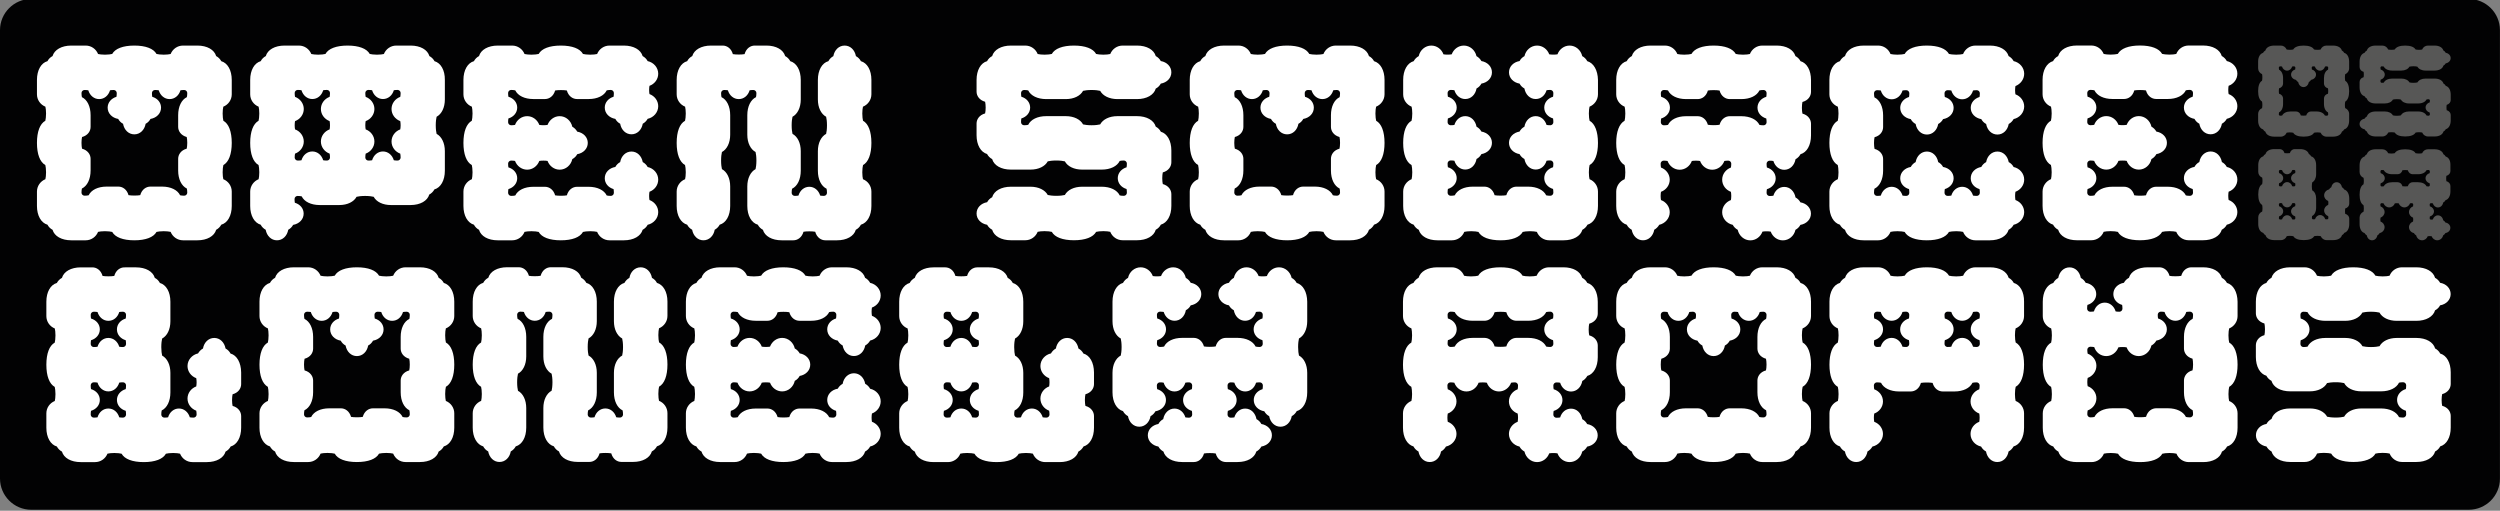 <?xml version="1.0" encoding="utf-8"?>
<svg version="1.1" id="Layer_1" xmlns="http://www.w3.org/2000/svg" xmlns:xlink="http://www.w3.org/1999/xlink" x="0px" y="0px"
	 viewBox="0 0 411.98 84.17" style="enable-background:new 0 0 411.98 84.17;" xml:space="preserve">
<rect x="0" y="0" width="411.98" height="84.17" fill="#808080" stroke="none"/>
<style type="text/css">
	.st0{fill:#020203;}
	.st1{fill:#FFFFFF;}
	.st2{fill:#575756;}
</style>
<path class="st0" d="M406.85,84H5.13C2.31,84,0,81.69,0,78.86V4.96c0-2.82,2.31-5.13,5.13-5.13h401.71c2.82,0,5.13,2.31,5.13,5.13
	v73.9C411.98,81.69,409.67,84,406.85,84z"/>
<g>
	<path class="st1" d="M36.46,10.08c-0.19-0.36-0.48-0.65-0.84-0.84c-0.3-1.04-1.48-1.73-3.09-1.73h-2.37
		c-0.92,0-1.71,0.57-2.04,1.39c-0.25,0.06-0.64,0.11-1.14,0.11c-0.53,0-0.94-0.06-1.19-0.12c-0.49-0.88-1.78-1.38-3.65-1.38
		s-3.16,0.5-3.65,1.38c-0.25,0.06-0.66,0.12-1.19,0.12c-0.49,0-0.88-0.05-1.14-0.11c-0.33-0.82-1.12-1.39-2.04-1.39h-2.37
		c-1.6,0-2.79,0.69-3.09,1.73c-0.36,0.19-0.65,0.48-0.84,0.84c-1.04,0.29-1.73,1.48-1.73,3.09v2.37c0,0.92,0.57,1.71,1.39,2.04
		c0.06,0.25,0.11,0.64,0.11,1.13c0,0.53-0.06,0.94-0.12,1.19c-0.88,0.49-1.38,1.78-1.38,3.65c0,1.87,0.5,3.16,1.38,3.65
		c0.06,0.25,0.12,0.66,0.12,1.19c0,0.49-0.05,0.88-0.11,1.14c-0.81,0.33-1.39,1.12-1.39,2.04v2.37c0,1.6,0.69,2.79,1.73,3.09
		c0.19,0.36,0.48,0.65,0.84,0.84c0.3,1.04,1.48,1.73,3.09,1.73h2.37c0.92,0,1.71-0.57,2.04-1.39c0.25-0.06,0.64-0.11,1.14-0.11
		c0.53,0,0.94,0.06,1.19,0.12c0.49,0.88,1.78,1.38,3.65,1.38s3.16-0.5,3.65-1.38c0.25-0.06,0.66-0.12,1.19-0.12
		c0.49,0,0.88,0.05,1.14,0.11c0.33,0.82,1.12,1.39,2.04,1.39h2.37c1.6,0,2.79-0.69,3.09-1.73c0.36-0.19,0.65-0.48,0.84-0.84
		c1.04-0.29,1.73-1.48,1.73-3.09v-2.37c0-0.92-0.57-1.71-1.39-2.04c-0.06-0.25-0.11-0.64-0.11-1.14c0-0.53,0.06-0.94,0.12-1.19
		c0.88-0.49,1.38-1.78,1.38-3.65s-0.5-3.16-1.38-3.65c-0.06-0.25-0.12-0.66-0.12-1.19c0-0.49,0.05-0.88,0.11-1.13
		c0.82-0.33,1.39-1.12,1.39-2.04v-2.37C38.19,11.56,37.5,10.38,36.46,10.08z M19.24,15.33c0,0.25-0.02,0.46-0.05,0.62
		c-0.86,0.26-1.45,0.95-1.45,1.79c0,0.94,0.72,1.68,1.74,1.86c0.18,0.34,0.46,0.62,0.8,0.8c0.18,1.02,0.92,1.74,1.86,1.74
		s1.68-0.72,1.86-1.74c0.34-0.18,0.62-0.46,0.8-0.8c1.02-0.18,1.74-0.92,1.74-1.86c0-0.85-0.58-1.53-1.45-1.79
		c-0.03-0.16-0.05-0.37-0.05-0.62c0-0.27,0.23-0.5,0.5-0.5c0.25,0,0.46,0.02,0.62,0.05c0.26,0.86,0.95,1.45,1.79,1.45
		s1.53-0.58,1.79-1.45c0.16-0.03,0.37-0.05,0.62-0.05c0.27,0,0.5,0.23,0.5,0.5c0,0.28-0.03,0.52-0.07,0.68
		c-0.87,0.42-1.43,1.53-1.43,2.97v1.93c0,0.68,0.45,1.4,1.41,1.67c0.05,0.23,0.09,0.56,0.09,0.96s-0.04,0.73-0.09,0.96
		c-0.96,0.26-1.41,0.99-1.41,1.67v1.93c0,1.45,0.56,2.55,1.43,2.97c0.04,0.17,0.07,0.4,0.07,0.68c0,0.27-0.23,0.5-0.5,0.5
		c-0.28,0-0.52-0.03-0.68-0.07c-0.42-0.87-1.53-1.43-2.97-1.43h-1.93c-0.68,0-1.4,0.45-1.67,1.41c-0.46,0.09-1.46,0.09-1.93,0
		c-0.27-0.96-0.99-1.41-1.67-1.41h-1.93c-1.45,0-2.55,0.56-2.97,1.43c-0.17,0.04-0.4,0.07-0.68,0.07c-0.27,0-0.5-0.23-0.5-0.5
		c0-0.28,0.03-0.52,0.07-0.68c0.87-0.42,1.43-1.53,1.43-2.97v-1.93c0-0.68-0.45-1.4-1.41-1.67c-0.05-0.23-0.09-0.56-0.09-0.96
		s0.04-0.73,0.09-0.96c0.97-0.26,1.41-0.99,1.41-1.67v-1.93c0-1.45-0.56-2.55-1.43-2.97c-0.04-0.17-0.07-0.4-0.07-0.68
		c0-0.27,0.23-0.5,0.5-0.5c0.25,0,0.46,0.02,0.62,0.05c0.26,0.86,0.95,1.45,1.79,1.45s1.53-0.58,1.79-1.45
		c0.16-0.03,0.37-0.05,0.62-0.05C19.01,14.83,19.24,15.06,19.24,15.33z"/>
	<path class="st1" d="M71.6,10.08c-0.19-0.36-0.48-0.65-0.84-0.84c-0.3-1.04-1.48-1.73-3.09-1.73H65.3c-0.92,0-1.71,0.57-2.04,1.39
		c-0.25,0.06-0.64,0.11-1.14,0.11c-0.53,0-0.94-0.06-1.19-0.12c-0.49-0.88-1.78-1.38-3.65-1.38s-3.16,0.5-3.65,1.38
		c-0.25,0.06-0.66,0.12-1.19,0.12c-0.49,0-0.88-0.05-1.14-0.11c-0.33-0.82-1.12-1.39-2.04-1.39h-2.37c-1.6,0-2.79,0.69-3.09,1.73
		c-0.36,0.19-0.65,0.48-0.84,0.84c-1.04,0.3-1.73,1.48-1.73,3.09v2.37c0,0.92,0.57,1.71,1.39,2.04c0.06,0.25,0.11,0.64,0.11,1.13
		c0,0.53-0.06,0.94-0.12,1.19c-0.88,0.49-1.38,1.78-1.38,3.65c0,1.87,0.5,3.16,1.38,3.65c0.06,0.25,0.12,0.66,0.12,1.19
		c0,0.49-0.05,0.88-0.11,1.14c-0.81,0.33-1.39,1.12-1.39,2.04v2.37c0,1.6,0.69,2.79,1.73,3.09c0.18,0.35,0.47,0.64,0.82,0.83
		c0.19,1.02,0.92,1.74,1.86,1.74s1.68-0.72,1.86-1.74c0.34-0.18,0.62-0.46,0.8-0.8c1.02-0.18,1.74-0.92,1.74-1.86
		c0-0.85-0.58-1.53-1.45-1.79c-0.03-0.16-0.05-0.37-0.05-0.62c0-0.27,0.23-0.5,0.5-0.5c0.28,0,0.52,0.03,0.68,0.07
		c0.42,0.87,1.53,1.43,2.97,1.43h3.23c1.34,0,2.4-0.54,2.84-1.36c0.29-0.07,0.77-0.14,1.41-0.14s1.12,0.07,1.41,0.14
		c0.44,0.82,1.5,1.36,2.84,1.36h3.23c1.6,0,2.79-0.69,3.09-1.73c0.36-0.19,0.65-0.48,0.84-0.84c1.04-0.3,1.73-1.48,1.73-3.09v-3.23
		c0-1.34-0.54-2.4-1.36-2.84c-0.07-0.29-0.14-0.77-0.14-1.41s0.07-1.12,0.14-1.41c0.82-0.44,1.36-1.5,1.36-2.84v-3.23
		C73.33,11.56,72.64,10.38,71.6,10.08z M48.62,25.32c0.84-0.31,1.44-1.09,1.44-2c0-0.91-0.6-1.69-1.44-2
		c-0.03-0.17-0.06-0.4-0.06-0.68s0.03-0.51,0.06-0.68c0.84-0.31,1.44-1.09,1.44-2c0-0.91-0.6-1.69-1.44-2
		c-0.03-0.16-0.06-0.38-0.06-0.64c0-0.27,0.23-0.5,0.5-0.5c0.25,0,0.46,0.02,0.62,0.05c0.26,0.86,0.95,1.45,1.79,1.45
		s1.53-0.58,1.79-1.45c0.16-0.03,0.37-0.05,0.62-0.05c0.27,0,0.5,0.23,0.5,0.5c0,0.26-0.03,0.48-0.06,0.64
		c-0.84,0.31-1.44,1.09-1.44,2c0,0.91,0.6,1.68,1.44,2c0.03,0.17,0.06,0.4,0.06,0.68s-0.03,0.51-0.06,0.68
		c-0.84,0.31-1.44,1.09-1.44,2c0,0.91,0.6,1.69,1.44,2c0.03,0.16,0.06,0.38,0.06,0.64c0,0.27-0.23,0.5-0.5,0.5
		c-0.25,0-0.46-0.02-0.62-0.05c-0.26-0.86-0.95-1.45-1.79-1.45s-1.53,0.58-1.79,1.45c-0.16,0.03-0.37,0.05-0.62,0.05
		c-0.27,0-0.5-0.23-0.5-0.5C48.56,25.7,48.59,25.48,48.62,25.32z M60.26,21.32c-0.03-0.17-0.06-0.4-0.06-0.68s0.03-0.51,0.06-0.68
		c0.84-0.31,1.44-1.09,1.44-2c0-0.91-0.6-1.69-1.44-2c-0.03-0.16-0.06-0.38-0.06-0.64c0-0.27,0.23-0.5,0.5-0.5
		c0.25,0,0.46,0.02,0.62,0.05c0.26,0.86,0.95,1.45,1.79,1.45s1.53-0.58,1.79-1.45c0.16-0.03,0.37-0.05,0.62-0.05
		c0.27,0,0.5,0.23,0.5,0.5c0,0.26-0.03,0.48-0.06,0.64c-0.84,0.31-1.44,1.09-1.44,2c0,0.91,0.6,1.68,1.44,2
		c0.03,0.17,0.06,0.4,0.06,0.68s-0.03,0.51-0.06,0.68c-0.84,0.31-1.44,1.09-1.44,2c0,0.91,0.6,1.69,1.44,2
		c0.03,0.16,0.06,0.38,0.06,0.64c0,0.27-0.23,0.5-0.5,0.5c-0.25,0-0.46-0.02-0.62-0.05c-0.26-0.86-0.95-1.45-1.79-1.45
		s-1.53,0.58-1.79,1.45c-0.16,0.03-0.37,0.05-0.62,0.05c-0.27,0-0.5-0.23-0.5-0.5c0-0.26,0.03-0.48,0.06-0.64
		c0.84-0.31,1.44-1.09,1.44-2C61.7,22.41,61.1,21.63,60.26,21.32z"/>
	<path class="st1" d="M108.47,12.15c0-1.01-0.74-1.86-1.74-2.08c-0.19-0.35-0.48-0.64-0.83-0.83c-0.3-1.04-1.48-1.73-3.09-1.73
		h-2.37c-0.92,0-1.71,0.57-2.04,1.39c-0.25,0.06-0.64,0.11-1.14,0.11c-0.53,0-0.94-0.06-1.19-0.12c-0.49-0.88-1.78-1.38-3.65-1.38
		s-3.16,0.5-3.65,1.38c-0.25,0.06-0.66,0.12-1.19,0.12c-0.49,0-0.88-0.05-1.14-0.11c-0.33-0.82-1.12-1.39-2.04-1.39h-2.37
		c-1.6,0-2.79,0.69-3.09,1.73c-0.36,0.19-0.65,0.48-0.84,0.84c-1.04,0.29-1.73,1.48-1.73,3.09v2.37c0,0.92,0.57,1.71,1.39,2.04
		c0.06,0.25,0.11,0.64,0.11,1.13c0,0.53-0.06,0.94-0.12,1.19c-0.88,0.49-1.38,1.78-1.38,3.65s0.5,3.16,1.38,3.65
		c0.06,0.25,0.12,0.66,0.12,1.19c0,0.49-0.05,0.88-0.11,1.14c-0.82,0.33-1.39,1.12-1.39,2.04v2.37c0,1.6,0.69,2.79,1.73,3.09
		c0.19,0.36,0.48,0.65,0.84,0.84c0.3,1.04,1.48,1.73,3.09,1.73h2.37c0.92,0,1.71-0.57,2.04-1.39c0.25-0.06,0.64-0.11,1.14-0.11
		c0.53,0,0.94,0.06,1.19,0.12c0.49,0.88,1.78,1.38,3.65,1.38s3.16-0.5,3.65-1.38c0.25-0.06,0.66-0.12,1.19-0.12
		c0.49,0,0.88,0.05,1.14,0.11c0.33,0.82,1.12,1.39,2.04,1.39h2.37c1.6,0,2.79-0.69,3.09-1.73c0.35-0.19,0.65-0.48,0.83-0.83
		c0.99-0.22,1.74-1.07,1.74-2.08c0-0.91-0.6-1.68-1.44-2c-0.03-0.17-0.06-0.4-0.06-0.68c0-0.28,0.03-0.51,0.06-0.68
		c0.84-0.31,1.44-1.09,1.44-2c0-1.01-0.74-1.86-1.74-2.08c-0.18-0.34-0.47-0.63-0.81-0.81c-0.19-1.02-0.92-1.74-1.86-1.74
		s-1.68,0.72-1.86,1.74c-0.34,0.18-0.62,0.46-0.8,0.8c-1.02,0.18-1.74,0.92-1.74,1.86c0,0.85,0.58,1.53,1.45,1.79
		c0.03,0.16,0.05,0.37,0.05,0.62c0,0.27-0.23,0.5-0.5,0.5c-0.28,0-0.52-0.03-0.68-0.07c-0.42-0.87-1.53-1.43-2.97-1.43h-1.93
		c-0.68,0-1.4,0.45-1.67,1.41c-0.46,0.09-1.46,0.09-1.93,0c-0.27-0.96-0.99-1.41-1.67-1.41h-1.93c-1.45,0-2.55,0.56-2.97,1.43
		c-0.17,0.04-0.4,0.07-0.68,0.07c-0.27,0-0.5-0.23-0.5-0.5c0-0.25,0.02-0.46,0.05-0.62c0.86-0.26,1.45-0.95,1.45-1.79
		s-0.58-1.53-1.45-1.79c-0.03-0.16-0.05-0.37-0.05-0.62c0-0.27,0.23-0.5,0.5-0.5c0.26,0,0.48,0.03,0.64,0.06
		c0.31,0.84,1.09,1.44,2,1.44c0.91,0,1.69-0.6,2-1.44c0.34-0.07,1.02-0.07,1.36,0c0.31,0.84,1.09,1.44,2,1.44
		c1.01,0,1.86-0.74,2.08-1.74c0.34-0.18,0.63-0.47,0.81-0.81c1.02-0.18,1.74-0.92,1.74-1.86s-0.72-1.68-1.74-1.86
		c-0.19-0.34-0.47-0.62-0.81-0.81c-0.22-0.99-1.07-1.74-2.08-1.74c-0.91,0-1.68,0.6-2,1.44c-0.34,0.07-1.02,0.07-1.36,0
		c-0.31-0.84-1.09-1.44-2-1.44c-0.91,0-1.69,0.6-2,1.44c-0.16,0.03-0.38,0.06-0.64,0.06c-0.27,0-0.5-0.23-0.5-0.5
		c0-0.25,0.02-0.46,0.05-0.62c0.86-0.26,1.45-0.95,1.45-1.79s-0.58-1.53-1.45-1.79c-0.03-0.16-0.05-0.37-0.05-0.62
		c0-0.27,0.23-0.5,0.5-0.5c0.28,0,0.52,0.03,0.68,0.07c0.42,0.87,1.53,1.43,2.97,1.43h1.93c0.68,0,1.4-0.45,1.67-1.41
		c0.46-0.09,1.46-0.09,1.93,0c0.27,0.96,0.99,1.41,1.67,1.41h1.93c1.45,0,2.55-0.56,2.97-1.43c0.17-0.04,0.4-0.07,0.68-0.07
		c0.27,0,0.5,0.23,0.5,0.5c0,0.25-0.02,0.46-0.05,0.62c-0.86,0.26-1.45,0.95-1.45,1.79c0,0.94,0.72,1.68,1.74,1.86
		c0.18,0.34,0.46,0.62,0.8,0.8c0.18,1.02,0.92,1.74,1.86,1.74s1.68-0.72,1.86-1.74c0.34-0.19,0.62-0.47,0.81-0.81
		c0.99-0.22,1.74-1.07,1.74-2.08c0-0.91-0.6-1.69-1.44-2c-0.03-0.17-0.06-0.4-0.06-0.68s0.03-0.51,0.06-0.68
		C107.87,13.84,108.47,13.06,108.47,12.15z"/>
	<path class="st1" d="M141.87,10.08c-0.18-0.35-0.47-0.64-0.82-0.83c-0.19-1.02-0.92-1.74-1.86-1.74s-1.68,0.72-1.86,1.74
		c-0.35,0.19-0.63,0.48-0.82,0.83c-1.04,0.29-1.73,1.48-1.73,3.09v3.23c0,1.34,0.54,2.4,1.36,2.84c0.07,0.29,0.14,0.77,0.14,1.41
		s-0.07,1.12-0.14,1.41c-0.82,0.44-1.36,1.5-1.36,2.84v3.23c0,1.45,0.56,2.55,1.43,2.97c0.04,0.17,0.07,0.4,0.07,0.68
		c0,0.27-0.23,0.5-0.5,0.5c-0.25,0-0.46-0.02-0.62-0.05c-0.26-0.86-0.95-1.45-1.79-1.45s-1.53,0.58-1.79,1.45
		c-0.16,0.03-0.37,0.05-0.62,0.05c-0.27,0-0.5-0.23-0.5-0.5c0-0.28,0.03-0.52,0.07-0.68c0.87-0.42,1.43-1.53,1.43-2.97v-3.23
		c0-1.34-0.54-2.4-1.36-2.84c-0.07-0.29-0.14-0.77-0.14-1.41s0.07-1.12,0.14-1.41c0.82-0.44,1.36-1.5,1.36-2.84v-3.23
		c0-1.6-0.69-2.79-1.73-3.09c-0.19-0.36-0.48-0.65-0.84-0.84c-0.3-1.04-1.48-1.73-3.09-1.73h-1.93c-0.68,0-1.4,0.45-1.67,1.41
		c-0.46,0.09-1.46,0.09-1.93,0c-0.27-0.96-0.99-1.41-1.67-1.41h-1.93c-1.6,0-2.79,0.69-3.09,1.73c-0.36,0.19-0.65,0.48-0.84,0.84
		c-1.04,0.29-1.73,1.48-1.73,3.09v2.37c0,0.92,0.57,1.71,1.39,2.04c0.06,0.25,0.11,0.64,0.11,1.13c0,0.53-0.06,0.94-0.12,1.19
		c-0.88,0.49-1.38,1.78-1.38,3.65s0.5,3.16,1.38,3.65c0.06,0.25,0.12,0.66,0.12,1.19c0,0.49-0.05,0.88-0.11,1.14
		c-0.82,0.33-1.39,1.12-1.39,2.04v2.37c0,1.6,0.69,2.79,1.73,3.09c0.18,0.35,0.47,0.64,0.82,0.83c0.19,1.02,0.92,1.74,1.86,1.74
		s1.68-0.72,1.86-1.74c0.35-0.19,0.63-0.48,0.82-0.83c1.04-0.3,1.73-1.48,1.73-3.09v-3.23c0-1.34-0.54-2.4-1.36-2.84
		c-0.07-0.29-0.14-0.77-0.14-1.41s0.07-1.12,0.14-1.41c0.82-0.44,1.36-1.5,1.36-2.84v-3.23c0-1.45-0.56-2.55-1.43-2.97
		c-0.04-0.17-0.07-0.4-0.07-0.68c0-0.27,0.23-0.5,0.5-0.5c0.25,0,0.46,0.02,0.62,0.05c0.26,0.86,0.95,1.45,1.79,1.45
		s1.53-0.58,1.79-1.45c0.16-0.03,0.37-0.05,0.62-0.05c0.27,0,0.5,0.23,0.5,0.5c0,0.28-0.03,0.52-0.07,0.68
		c-0.87,0.42-1.43,1.53-1.43,2.97v3.23c0,1.34,0.54,2.4,1.36,2.84c0.07,0.29,0.14,0.77,0.14,1.41s-0.07,1.12-0.14,1.41
		c-0.82,0.44-1.36,1.5-1.36,2.84v3.23c0,1.6,0.69,2.79,1.73,3.09c0.19,0.36,0.48,0.65,0.84,0.84c0.3,1.04,1.48,1.73,3.09,1.73h1.93
		c0.68,0,1.4-0.45,1.67-1.41c0.46-0.09,1.46-0.09,1.93,0c0.27,0.97,0.99,1.41,1.67,1.41h1.93c1.6,0,2.79-0.69,3.09-1.73
		c0.36-0.19,0.65-0.48,0.84-0.84c1.04-0.3,1.73-1.48,1.73-3.09v-2.37c0-0.92-0.57-1.71-1.39-2.04c-0.06-0.25-0.11-0.64-0.11-1.14
		c0-0.53,0.06-0.94,0.12-1.19c0.88-0.49,1.38-1.78,1.38-3.65c0-1.87-0.5-3.16-1.38-3.65c-0.06-0.25-0.12-0.66-0.12-1.19
		c0-0.49,0.05-0.88,0.11-1.13c0.81-0.33,1.39-1.12,1.39-2.04v-2.37C143.6,11.56,142.91,10.38,141.87,10.08z"/>
	<g>
		<path class="st1" d="M168.76,14.83c0.28,0,0.52,0.03,0.68,0.07c0.42,0.87,1.53,1.43,2.97,1.43h3.23c1.34,0,2.4-0.54,2.84-1.36
			c0.29-0.07,0.77-0.14,1.41-0.14s1.12,0.07,1.41,0.14c0.44,0.82,1.5,1.36,2.84,1.36h3.23c1.6,0,2.79-0.69,3.09-1.73
			c0.35-0.18,0.64-0.47,0.83-0.82c1.02-0.18,1.74-0.92,1.74-1.86s-0.72-1.68-1.74-1.86c-0.19-0.35-0.48-0.63-0.83-0.82
			c-0.3-1.04-1.48-1.73-3.09-1.73H185c-0.92,0-1.71,0.57-2.04,1.39c-0.25,0.06-0.64,0.11-1.14,0.11c-0.53,0-0.94-0.06-1.19-0.12
			c-0.49-0.88-1.78-1.38-3.65-1.38s-3.16,0.5-3.65,1.38c-0.25,0.06-0.66,0.12-1.19,0.12c-0.49,0-0.88-0.05-1.14-0.11
			c-0.33-0.82-1.12-1.39-2.04-1.39h-2.37c-1.6,0-2.79,0.69-3.09,1.73c-0.36,0.19-0.65,0.48-0.84,0.84
			c-1.04,0.29-1.73,1.48-1.73,3.09v1.93c0,0.68,0.45,1.4,1.41,1.67c0.05,0.23,0.09,0.56,0.09,0.96s-0.04,0.73-0.09,0.96
			c-0.97,0.27-1.41,0.99-1.41,1.67v1.93c0,1.6,0.69,2.79,1.73,3.09c0.19,0.36,0.48,0.65,0.84,0.84c0.3,1.04,1.48,1.73,3.09,1.73
			h3.23c1.34,0,2.4-0.54,2.84-1.36c0.29-0.07,0.77-0.14,1.41-0.14s1.12,0.07,1.41,0.14c0.44,0.82,1.5,1.36,2.84,1.36h3.23
			c1.45,0,2.55-0.56,2.97-1.43c0.17-0.04,0.4-0.07,0.68-0.07c0.27,0,0.5,0.23,0.5,0.5c0,0.25-0.02,0.46-0.05,0.62
			c-0.86,0.26-1.45,0.95-1.45,1.79s0.58,1.53,1.45,1.79c0.03,0.16,0.05,0.37,0.05,0.62c0,0.27-0.23,0.5-0.5,0.5
			c-0.28,0-0.52-0.03-0.68-0.07c-0.42-0.87-1.53-1.43-2.97-1.43h-3.23c-1.34,0-2.4,0.54-2.84,1.36c-0.29,0.07-0.77,0.14-1.41,0.14
			s-1.12-0.07-1.41-0.14c-0.44-0.82-1.51-1.36-2.84-1.36h-3.23c-1.6,0-2.79,0.69-3.09,1.73c-0.35,0.18-0.64,0.47-0.83,0.82
			c-1.02,0.18-1.74,0.92-1.74,1.86s0.72,1.68,1.74,1.86c0.19,0.35,0.48,0.63,0.83,0.82c0.3,1.04,1.48,1.73,3.09,1.73h2.37
			c0.92,0,1.71-0.57,2.04-1.39c0.25-0.06,0.64-0.11,1.14-0.11c0.53,0,0.94,0.06,1.19,0.12c0.49,0.88,1.78,1.38,3.65,1.38
			s3.16-0.5,3.65-1.38c0.25-0.06,0.66-0.12,1.19-0.12c0.49,0,0.88,0.05,1.14,0.11c0.33,0.82,1.12,1.39,2.04,1.39h2.37
			c1.6,0,2.79-0.69,3.09-1.73c0.36-0.19,0.65-0.48,0.84-0.84c1.04-0.3,1.73-1.48,1.73-3.09V32c0-0.68-0.45-1.4-1.41-1.67
			c-0.05-0.23-0.09-0.56-0.09-0.96s0.04-0.73,0.09-0.96c0.96-0.26,1.41-0.99,1.41-1.67V24.8c0-1.6-0.69-2.79-1.73-3.09
			c-0.19-0.36-0.48-0.65-0.84-0.84c-0.3-1.04-1.48-1.73-3.09-1.73h-3.23c-1.34,0-2.4,0.54-2.84,1.36c-0.29,0.07-0.77,0.14-1.41,0.14
			s-1.12-0.07-1.41-0.14c-0.44-0.82-1.51-1.36-2.84-1.36h-3.23c-1.45,0-2.55,0.56-2.97,1.43c-0.17,0.04-0.4,0.07-0.68,0.07
			c-0.27,0-0.5-0.23-0.5-0.5c0-0.25,0.02-0.46,0.05-0.62c0.86-0.26,1.45-0.95,1.45-1.79s-0.58-1.53-1.45-1.79
			c-0.03-0.16-0.05-0.37-0.05-0.62C168.26,15.06,168.49,14.83,168.76,14.83z"/>
		<path class="st1" d="M226.43,10.08c-0.19-0.36-0.48-0.65-0.84-0.84c-0.3-1.04-1.48-1.73-3.09-1.73h-2.37
			c-0.92,0-1.71,0.57-2.04,1.39c-0.25,0.06-0.64,0.11-1.14,0.11c-0.53,0-0.94-0.06-1.19-0.12c-0.49-0.88-1.78-1.38-3.65-1.38
			s-3.16,0.5-3.65,1.38c-0.25,0.06-0.66,0.12-1.19,0.12c-0.49,0-0.88-0.05-1.14-0.11c-0.33-0.82-1.12-1.39-2.04-1.39h-2.37
			c-1.6,0-2.79,0.69-3.09,1.73c-0.36,0.19-0.65,0.48-0.84,0.84c-1.04,0.29-1.73,1.48-1.73,3.09v2.37c0,0.92,0.57,1.71,1.39,2.04
			c0.06,0.25,0.11,0.64,0.11,1.13c0,0.53-0.06,0.94-0.12,1.19c-0.88,0.49-1.38,1.78-1.38,3.65s0.5,3.16,1.38,3.65
			c0.06,0.25,0.12,0.66,0.12,1.19c0,0.49-0.05,0.88-0.11,1.14c-0.82,0.33-1.39,1.12-1.39,2.04v2.37c0,1.6,0.69,2.79,1.73,3.09
			c0.19,0.36,0.48,0.65,0.84,0.84c0.3,1.04,1.48,1.73,3.09,1.73h2.37c0.92,0,1.71-0.57,2.04-1.39c0.25-0.06,0.64-0.11,1.14-0.11
			c0.53,0,0.94,0.06,1.19,0.12c0.49,0.88,1.78,1.38,3.65,1.38s3.16-0.5,3.65-1.38c0.25-0.06,0.66-0.12,1.19-0.12
			c0.49,0,0.88,0.05,1.14,0.11c0.33,0.82,1.12,1.39,2.04,1.39h2.37c1.6,0,2.79-0.69,3.09-1.73c0.36-0.19,0.65-0.48,0.84-0.84
			c1.04-0.3,1.73-1.48,1.73-3.09v-2.37c0-0.92-0.57-1.71-1.39-2.04c-0.06-0.25-0.11-0.64-0.11-1.14c0-0.53,0.06-0.94,0.12-1.19
			c0.88-0.49,1.38-1.78,1.38-3.65c0-1.87-0.5-3.16-1.38-3.65c-0.06-0.25-0.12-0.66-0.12-1.19c0-0.49,0.05-0.88,0.11-1.13
			c0.81-0.33,1.39-1.12,1.39-2.04v-2.37C228.16,11.56,227.47,10.38,226.43,10.08z M209.21,15.33c0,0.25-0.02,0.46-0.05,0.62
			c-0.86,0.26-1.45,0.95-1.45,1.79c0,0.94,0.72,1.68,1.74,1.86c0.18,0.34,0.46,0.62,0.8,0.8c0.18,1.02,0.92,1.74,1.86,1.74
			s1.68-0.72,1.86-1.74c0.34-0.18,0.62-0.46,0.8-0.8c1.02-0.18,1.74-0.92,1.74-1.86c0-0.85-0.58-1.53-1.45-1.79
			c-0.03-0.16-0.05-0.37-0.05-0.62c0-0.27,0.23-0.5,0.5-0.5c0.25,0,0.46,0.02,0.62,0.05c0.26,0.86,0.95,1.45,1.79,1.45
			s1.53-0.58,1.79-1.45c0.16-0.03,0.37-0.05,0.62-0.05c0.27,0,0.5,0.23,0.5,0.5c0,0.28-0.03,0.52-0.07,0.68
			c-0.87,0.42-1.43,1.53-1.43,2.97v1.93c0,0.68,0.45,1.4,1.41,1.67c0.05,0.23,0.09,0.56,0.09,0.96s-0.04,0.73-0.09,0.96
			c-0.97,0.26-1.41,0.99-1.41,1.67v1.93c0,1.45,0.56,2.55,1.43,2.97c0.04,0.17,0.07,0.4,0.07,0.68c0,0.27-0.23,0.5-0.5,0.5
			c-0.28,0-0.52-0.03-0.68-0.07c-0.42-0.87-1.53-1.43-2.97-1.43h-1.93c-0.68,0-1.4,0.45-1.67,1.41c-0.46,0.09-1.46,0.09-1.93,0
			c-0.27-0.96-0.99-1.41-1.67-1.41h-1.93c-1.45,0-2.55,0.56-2.97,1.43c-0.17,0.04-0.4,0.07-0.68,0.07c-0.27,0-0.5-0.23-0.5-0.5
			c0-0.29,0.03-0.52,0.07-0.68c0.87-0.42,1.43-1.53,1.43-2.97v-1.93c0-0.68-0.45-1.4-1.41-1.67c-0.05-0.23-0.09-0.56-0.09-0.96
			s0.04-0.73,0.09-0.96c0.96-0.26,1.41-0.99,1.41-1.67v-1.93c0-1.45-0.56-2.55-1.43-2.97c-0.04-0.17-0.07-0.4-0.07-0.68
			c0-0.27,0.23-0.5,0.5-0.5c0.25,0,0.46,0.02,0.62,0.05c0.26,0.86,0.95,1.45,1.79,1.45s1.53-0.58,1.79-1.45
			c0.16-0.03,0.37-0.05,0.62-0.05C208.99,14.83,209.21,15.06,209.21,15.33z"/>
		<path class="st1" d="M261.57,10.08c-0.19-0.35-0.48-0.65-0.83-0.83c-0.22-0.99-1.07-1.74-2.08-1.74c-0.91,0-1.69,0.6-2,1.44
			c-0.34,0.07-1.02,0.07-1.36,0c-0.31-0.84-1.09-1.44-2-1.44c-1.01,0-1.86,0.74-2.08,1.74c-0.34,0.18-0.63,0.47-0.81,0.81
			c-1.02,0.18-1.74,0.92-1.74,1.86s0.72,1.68,1.74,1.86c0.18,0.34,0.46,0.62,0.8,0.8c0.19,1.02,0.92,1.74,1.86,1.74
			c0.85,0,1.53-0.58,1.79-1.45c0.16-0.03,0.37-0.05,0.62-0.05c0.27,0,0.5,0.23,0.5,0.5c0,0.25-0.02,0.46-0.05,0.62
			c-0.86,0.26-1.45,0.95-1.45,1.79c0,0.84,0.58,1.53,1.45,1.79c0.03,0.16,0.05,0.37,0.05,0.62c0,0.27-0.23,0.5-0.5,0.5
			c-0.25,0-0.46-0.02-0.62-0.05c-0.26-0.86-0.95-1.45-1.79-1.45c-0.94,0-1.68,0.72-1.86,1.74c-0.34,0.18-0.62,0.46-0.8,0.8
			c-1.02,0.18-1.74,0.92-1.74,1.86s0.72,1.68,1.74,1.86c0.18,0.34,0.46,0.62,0.8,0.8c0.19,1.02,0.92,1.74,1.86,1.74
			c0.85,0,1.53-0.58,1.79-1.45c0.16-0.03,0.37-0.05,0.62-0.05c0.27,0,0.5,0.23,0.5,0.5c0,0.25-0.02,0.46-0.05,0.62
			c-0.86,0.26-1.45,0.95-1.45,1.79s0.58,1.53,1.45,1.79c0.03,0.16,0.05,0.37,0.05,0.62c0,0.27-0.23,0.5-0.5,0.5
			c-0.28,0-0.52-0.03-0.68-0.07c-0.42-0.87-1.53-1.43-2.97-1.43h-1.93c-0.68,0-1.4,0.45-1.67,1.41c-0.46,0.09-1.46,0.09-1.93,0
			c-0.27-0.96-0.99-1.41-1.67-1.41h-1.93c-1.45,0-2.55,0.56-2.97,1.43c-0.17,0.04-0.4,0.07-0.68,0.07c-0.27,0-0.5-0.23-0.5-0.5
			c0-0.25,0.02-0.46,0.05-0.62c0.86-0.26,1.45-0.95,1.45-1.79s-0.58-1.53-1.45-1.79c-0.03-0.16-0.05-0.37-0.05-0.62
			c0-0.27,0.23-0.5,0.5-0.5c0.25,0,0.46,0.02,0.62,0.05c0.26,0.86,0.95,1.45,1.79,1.45c0.94,0,1.68-0.72,1.86-1.74
			c0.34-0.18,0.62-0.46,0.8-0.8c1.02-0.18,1.74-0.92,1.74-1.86s-0.72-1.68-1.74-1.86c-0.18-0.34-0.46-0.62-0.8-0.8
			c-0.19-1.02-0.92-1.74-1.86-1.74c-0.84,0-1.53,0.58-1.79,1.45c-0.16,0.03-0.37,0.05-0.62,0.05c-0.27,0-0.5-0.23-0.5-0.5
			c0-0.25,0.02-0.46,0.05-0.62c0.86-0.26,1.45-0.95,1.45-1.79s-0.58-1.53-1.45-1.79c-0.03-0.16-0.05-0.37-0.05-0.62
			c0-0.27,0.23-0.5,0.5-0.5c0.25,0,0.46,0.02,0.62,0.05c0.26,0.86,0.95,1.45,1.79,1.45c0.94,0,1.68-0.72,1.86-1.74
			c0.34-0.18,0.62-0.46,0.8-0.8c1.02-0.18,1.74-0.92,1.74-1.86s-0.72-1.68-1.74-1.86c-0.19-0.34-0.47-0.62-0.81-0.81
			c-0.22-0.99-1.07-1.74-2.08-1.74c-0.91,0-1.69,0.6-2,1.44c-0.34,0.07-1.02,0.07-1.36,0c-0.31-0.84-1.09-1.44-2-1.44
			c-1.01,0-1.86,0.74-2.08,1.74c-0.35,0.19-0.64,0.48-0.83,0.83c-1.04,0.29-1.73,1.48-1.73,3.09v2.37c0,0.92,0.57,1.71,1.39,2.04
			c0.06,0.25,0.11,0.64,0.11,1.13c0,0.53-0.06,0.94-0.12,1.19c-0.88,0.49-1.38,1.78-1.38,3.65s0.5,3.16,1.38,3.65
			c0.06,0.25,0.12,0.66,0.12,1.19c0,0.49-0.05,0.88-0.11,1.14c-0.82,0.33-1.39,1.12-1.39,2.04v2.37c0,1.6,0.69,2.79,1.73,3.09
			c0.19,0.36,0.48,0.65,0.84,0.84c0.3,1.04,1.48,1.73,3.09,1.73h2.37c0.92,0,1.71-0.57,2.04-1.39c0.25-0.06,0.64-0.11,1.14-0.11
			c0.53,0,0.94,0.06,1.19,0.12c0.49,0.88,1.78,1.38,3.65,1.38s3.16-0.5,3.65-1.38c0.25-0.06,0.66-0.12,1.19-0.12
			c0.49,0,0.88,0.05,1.14,0.11c0.33,0.82,1.12,1.39,2.04,1.39h2.37c1.6,0,2.79-0.69,3.09-1.73c0.36-0.19,0.65-0.48,0.84-0.84
			c1.04-0.29,1.73-1.48,1.73-3.09v-2.37c0-0.92-0.57-1.71-1.39-2.04c-0.06-0.25-0.11-0.64-0.11-1.14c0-0.53,0.06-0.94,0.12-1.19
			c0.88-0.49,1.38-1.78,1.38-3.65c0-1.87-0.5-3.16-1.38-3.65c-0.06-0.25-0.12-0.66-0.12-1.19c0-0.49,0.05-0.88,0.11-1.13
			c0.81-0.33,1.39-1.12,1.39-2.04v-2.37C263.3,11.56,262.61,10.38,261.57,10.08z"/>
		<path class="st1" d="M296.71,10.08c-0.19-0.36-0.48-0.65-0.84-0.84c-0.3-1.04-1.48-1.73-3.09-1.73h-2.37
			c-0.92,0-1.71,0.57-2.04,1.39c-0.25,0.06-0.64,0.11-1.14,0.11c-0.53,0-0.94-0.06-1.19-0.12c-0.49-0.88-1.78-1.38-3.65-1.38
			s-3.16,0.5-3.65,1.38c-0.25,0.06-0.66,0.12-1.19,0.12c-0.49,0-0.88-0.05-1.14-0.11c-0.33-0.82-1.12-1.39-2.04-1.39h-2.37
			c-1.6,0-2.79,0.69-3.09,1.73c-0.36,0.19-0.65,0.48-0.84,0.84c-1.04,0.29-1.73,1.48-1.73,3.09v2.37c0,0.92,0.57,1.71,1.39,2.04
			c0.06,0.25,0.11,0.64,0.11,1.13c0,0.53-0.06,0.94-0.12,1.19c-0.88,0.49-1.38,1.78-1.38,3.65c0,1.87,0.5,3.16,1.38,3.65
			c0.06,0.25,0.12,0.66,0.12,1.19c0,0.49-0.05,0.88-0.11,1.14c-0.81,0.33-1.39,1.12-1.39,2.04v2.37c0,1.6,0.69,2.79,1.73,3.09
			c0.18,0.35,0.47,0.64,0.82,0.83c0.19,1.02,0.92,1.74,1.86,1.74s1.68-0.72,1.86-1.74c0.34-0.19,0.62-0.47,0.81-0.81
			c0.99-0.22,1.74-1.07,1.74-2.08c0-0.91-0.6-1.69-1.44-2c-0.03-0.17-0.06-0.4-0.06-0.68c0-0.28,0.03-0.51,0.06-0.68
			c0.84-0.31,1.44-1.09,1.44-2c0-0.91-0.6-1.69-1.44-2c-0.03-0.16-0.06-0.38-0.06-0.64c0-0.27,0.23-0.5,0.5-0.5
			c0.26,0,0.48,0.03,0.64,0.06c0.31,0.84,1.09,1.44,2,1.44c0.91,0,1.69-0.6,2-1.44c0.34-0.07,1.02-0.07,1.36,0
			c0.31,0.84,1.09,1.44,2,1.44c0.91,0,1.69-0.6,2-1.44c0.16-0.03,0.38-0.06,0.64-0.06c0.27,0,0.5,0.23,0.5,0.5
			c0,0.26-0.03,0.48-0.06,0.64c-0.84,0.31-1.44,1.09-1.44,2c0,0.91,0.6,1.69,1.44,2c0.03,0.17,0.06,0.4,0.06,0.68
			c0,0.28-0.03,0.51-0.06,0.68c-0.84,0.31-1.44,1.09-1.44,2c0,1.01,0.74,1.86,1.74,2.08c0.19,0.35,0.47,0.63,0.82,0.82
			c0.22,0.99,1.07,1.74,2.08,1.74c0.91,0,1.69-0.6,2-1.44c0.34-0.07,1.02-0.07,1.36,0c0.31,0.84,1.09,1.44,2,1.44
			c1.01,0,1.86-0.74,2.08-1.74c0.34-0.18,0.63-0.47,0.81-0.81c1.02-0.18,1.74-0.92,1.74-1.86s-0.72-1.68-1.74-1.86
			c-0.18-0.34-0.46-0.62-0.8-0.8c-0.19-1.02-0.92-1.74-1.86-1.74c-0.85,0-1.53,0.58-1.79,1.45c-0.16,0.03-0.37,0.05-0.62,0.05
			c-0.27,0-0.5-0.23-0.5-0.5c0-0.25,0.02-0.46,0.05-0.62c0.86-0.26,1.45-0.95,1.45-1.79s-0.58-1.53-1.45-1.79
			c-0.03-0.16-0.05-0.37-0.05-0.62c0-0.27,0.23-0.5,0.5-0.5c0.25,0,0.46,0.02,0.62,0.05c0.26,0.86,0.95,1.45,1.79,1.45
			c0.94,0,1.68-0.72,1.86-1.74c0.35-0.19,0.63-0.48,0.82-0.83c1.04-0.29,1.73-1.48,1.73-3.09v-1.93c0-0.68-0.45-1.41-1.41-1.67
			c-0.05-0.23-0.09-0.56-0.09-0.96s0.04-0.73,0.09-0.96c0.97-0.26,1.41-0.99,1.41-1.67v-1.93
			C298.44,11.56,297.75,10.38,296.71,10.08z M291.07,19.53c0.03,0.16,0.05,0.37,0.05,0.62c0,0.27-0.23,0.5-0.5,0.5
			c-0.28,0-0.52-0.03-0.68-0.07c-0.42-0.87-1.53-1.43-2.97-1.43h-1.93c-0.68,0-1.4,0.45-1.67,1.41c-0.46,0.09-1.46,0.09-1.93,0
			c-0.27-0.96-0.99-1.41-1.67-1.41h-1.93c-1.45,0-2.55,0.56-2.97,1.43c-0.17,0.04-0.4,0.07-0.68,0.07c-0.27,0-0.5-0.23-0.5-0.5
			c0-0.25,0.02-0.46,0.05-0.62c0.86-0.26,1.45-0.95,1.45-1.79c0-0.85-0.58-1.53-1.45-1.79c-0.03-0.16-0.05-0.37-0.05-0.62
			c0-0.27,0.23-0.5,0.5-0.5c0.28,0,0.52,0.03,0.68,0.07c0.42,0.87,1.53,1.43,2.97,1.43h1.93c0.68,0,1.41-0.45,1.67-1.41
			c0.46-0.09,1.46-0.09,1.93,0c0.26,0.96,0.99,1.41,1.67,1.41h1.93c1.45,0,2.55-0.56,2.97-1.43c0.17-0.04,0.4-0.07,0.68-0.07
			c0.27,0,0.5,0.23,0.5,0.5c0,0.25-0.02,0.46-0.05,0.62c-0.86,0.26-1.45,0.95-1.45,1.79C289.62,18.58,290.2,19.26,291.07,19.53z"/>
		<path class="st1" d="M333.57,12.15c0-1.01-0.74-1.86-1.74-2.08c-0.19-0.35-0.48-0.64-0.83-0.83c-0.3-1.04-1.48-1.73-3.09-1.73
			h-2.37c-0.92,0-1.71,0.57-2.04,1.39c-0.25,0.06-0.64,0.11-1.14,0.11c-0.53,0-0.94-0.06-1.19-0.12c-0.49-0.88-1.78-1.38-3.65-1.38
			s-3.16,0.5-3.65,1.38c-0.25,0.06-0.66,0.12-1.19,0.12c-0.49,0-0.88-0.05-1.14-0.11c-0.33-0.82-1.12-1.39-2.04-1.39h-2.37
			c-1.6,0-2.79,0.69-3.09,1.73c-0.36,0.19-0.65,0.48-0.84,0.84c-1.04,0.29-1.73,1.48-1.73,3.09v2.37c0,0.92,0.57,1.71,1.39,2.04
			c0.06,0.25,0.11,0.64,0.11,1.13c0,0.53-0.06,0.94-0.12,1.19c-0.88,0.49-1.38,1.78-1.38,3.65c0,1.87,0.5,3.16,1.38,3.65
			c0.06,0.25,0.12,0.66,0.12,1.19c0,0.49-0.05,0.88-0.11,1.14c-0.81,0.33-1.39,1.12-1.39,2.04v2.37c0,1.6,0.69,2.79,1.73,3.09
			c0.19,0.36,0.48,0.65,0.84,0.84c0.3,1.04,1.48,1.73,3.09,1.73h2.37c0.92,0,1.71-0.57,2.04-1.39c0.25-0.06,0.64-0.11,1.14-0.11
			c0.53,0,0.94,0.06,1.19,0.12c0.49,0.88,1.78,1.38,3.65,1.38s3.16-0.5,3.65-1.38c0.25-0.06,0.66-0.12,1.19-0.12
			c0.49,0,0.88,0.05,1.14,0.11c0.33,0.82,1.12,1.39,2.04,1.39h2.37c1.6,0,2.79-0.69,3.09-1.73c0.35-0.19,0.65-0.48,0.83-0.83
			c0.99-0.22,1.74-1.07,1.74-2.08c0-0.91-0.6-1.69-1.44-2c-0.03-0.17-0.06-0.4-0.06-0.68c0-0.28,0.03-0.51,0.06-0.68
			c0.84-0.31,1.44-1.09,1.44-2c0-1.01-0.74-1.86-1.74-2.08c-0.18-0.34-0.47-0.63-0.81-0.81c-0.19-1.02-0.92-1.74-1.86-1.74
			s-1.68,0.72-1.86,1.74c-0.34,0.18-0.62,0.46-0.8,0.8c-1.02,0.18-1.74,0.92-1.74,1.86c0,0.85,0.58,1.53,1.45,1.79
			c0.03,0.16,0.05,0.37,0.05,0.62c0,0.27-0.23,0.5-0.5,0.5c-0.25,0-0.46-0.02-0.62-0.05c-0.26-0.86-0.95-1.45-1.79-1.45
			s-1.53,0.58-1.79,1.45c-0.16,0.03-0.37,0.05-0.62,0.05c-0.27,0-0.5-0.23-0.5-0.5c0-0.25,0.02-0.46,0.05-0.62
			c0.86-0.26,1.45-0.95,1.45-1.79c0-0.94-0.72-1.68-1.74-1.86c-0.18-0.34-0.46-0.62-0.8-0.8c-0.19-1.02-0.92-1.74-1.86-1.74
			s-1.68,0.72-1.86,1.74c-0.34,0.18-0.62,0.46-0.8,0.8c-1.02,0.18-1.74,0.92-1.74,1.86c0,0.85,0.58,1.53,1.45,1.79
			c0.03,0.16,0.05,0.37,0.05,0.62c0,0.27-0.23,0.5-0.5,0.5c-0.25,0-0.46-0.02-0.62-0.05c-0.26-0.86-0.95-1.45-1.79-1.45
			s-1.53,0.58-1.79,1.45c-0.16,0.03-0.37,0.05-0.62,0.05c-0.27,0-0.5-0.23-0.5-0.5c0-0.28,0.03-0.52,0.07-0.68
			c0.87-0.42,1.43-1.53,1.43-2.97v-1.93c0-0.68-0.45-1.4-1.41-1.67c-0.05-0.23-0.09-0.56-0.09-0.96s0.04-0.73,0.09-0.96
			c0.97-0.26,1.41-0.99,1.41-1.67v-1.93c0-1.45-0.56-2.55-1.43-2.97c-0.04-0.17-0.07-0.4-0.07-0.68c0-0.27,0.23-0.5,0.5-0.5
			c0.25,0,0.46,0.02,0.62,0.05c0.26,0.86,0.95,1.45,1.79,1.45s1.53-0.58,1.79-1.45c0.16-0.03,0.37-0.05,0.62-0.05
			c0.27,0,0.5,0.23,0.5,0.5c0,0.25-0.02,0.46-0.05,0.62c-0.86,0.26-1.45,0.95-1.45,1.79c0,0.94,0.72,1.68,1.74,1.86
			c0.18,0.34,0.46,0.62,0.8,0.8c0.18,1.02,0.92,1.74,1.86,1.74s1.68-0.72,1.86-1.74c0.34-0.18,0.62-0.46,0.8-0.8
			c1.02-0.18,1.74-0.92,1.74-1.86c0-0.84-0.58-1.53-1.45-1.79c-0.03-0.16-0.05-0.37-0.05-0.62c0-0.27,0.23-0.5,0.5-0.5
			c0.25,0,0.46,0.02,0.62,0.05c0.26,0.86,0.95,1.45,1.79,1.45s1.53-0.58,1.79-1.45c0.16-0.03,0.37-0.05,0.62-0.05
			c0.27,0,0.5,0.23,0.5,0.5c0,0.25-0.02,0.46-0.05,0.62c-0.86,0.26-1.45,0.95-1.45,1.79c0,0.94,0.72,1.68,1.74,1.86
			c0.18,0.34,0.46,0.62,0.8,0.8c0.18,1.02,0.92,1.74,1.86,1.74s1.68-0.72,1.86-1.74c0.34-0.19,0.62-0.47,0.81-0.81
			c0.99-0.22,1.74-1.07,1.74-2.08c0-0.91-0.6-1.69-1.44-2c-0.03-0.17-0.06-0.4-0.06-0.68s0.03-0.51,0.06-0.68
			C332.98,13.84,333.57,13.06,333.57,12.15z"/>
		<path class="st1" d="M359.89,17.73c0,0.94,0.72,1.68,1.74,1.86c0.18,0.34,0.46,0.62,0.8,0.8c0.18,1.02,0.92,1.74,1.86,1.74
			s1.68-0.72,1.86-1.74c0.34-0.19,0.62-0.47,0.81-0.81c0.99-0.22,1.74-1.07,1.74-2.08c0-0.91-0.6-1.69-1.44-2
			c-0.03-0.17-0.06-0.4-0.06-0.68s0.03-0.51,0.06-0.68c0.84-0.31,1.44-1.09,1.44-2c0-1.01-0.74-1.86-1.74-2.08
			c-0.19-0.35-0.48-0.64-0.83-0.83c-0.3-1.04-1.48-1.73-3.09-1.73h-2.37c-0.92,0-1.71,0.57-2.04,1.39
			c-0.25,0.06-0.64,0.11-1.14,0.11c-0.53,0-0.94-0.06-1.19-0.12c-0.49-0.88-1.78-1.38-3.65-1.38s-3.16,0.5-3.65,1.38
			c-0.25,0.06-0.66,0.12-1.19,0.12c-0.49,0-0.88-0.05-1.14-0.11c-0.33-0.82-1.12-1.39-2.04-1.39h-2.37c-1.6,0-2.79,0.69-3.09,1.73
			c-0.36,0.19-0.65,0.48-0.84,0.84c-1.04,0.3-1.73,1.48-1.73,3.09v2.37c0,0.92,0.57,1.71,1.39,2.04c0.06,0.25,0.11,0.64,0.11,1.13
			c0,0.53-0.06,0.94-0.12,1.19c-0.88,0.49-1.38,1.78-1.38,3.65c0,1.87,0.5,3.16,1.38,3.65c0.06,0.25,0.12,0.66,0.12,1.19
			c0,0.49-0.05,0.88-0.11,1.14c-0.81,0.33-1.39,1.12-1.39,2.04v2.37c0,1.6,0.69,2.79,1.73,3.09c0.19,0.36,0.48,0.65,0.84,0.84
			c0.3,1.04,1.48,1.73,3.09,1.73h2.37c0.92,0,1.71-0.57,2.04-1.39c0.25-0.06,0.64-0.11,1.14-0.11c0.53,0,0.94,0.06,1.19,0.12
			c0.49,0.88,1.78,1.38,3.65,1.38s3.16-0.5,3.65-1.38c0.25-0.06,0.66-0.12,1.19-0.12c0.49,0,0.88,0.05,1.14,0.11
			c0.33,0.82,1.12,1.39,2.04,1.39h2.37c1.6,0,2.79-0.69,3.09-1.73c0.35-0.19,0.65-0.48,0.83-0.83c0.99-0.22,1.74-1.07,1.74-2.08
			c0-0.91-0.6-1.68-1.44-2c-0.03-0.17-0.06-0.4-0.06-0.68c0-0.28,0.03-0.51,0.06-0.68c0.84-0.31,1.44-1.09,1.44-2
			c0-1.01-0.74-1.86-1.74-2.08c-0.18-0.34-0.47-0.63-0.81-0.81c-0.19-1.02-0.92-1.74-1.86-1.74s-1.68,0.72-1.86,1.74
			c-0.34,0.18-0.62,0.46-0.8,0.8c-1.02,0.18-1.74,0.92-1.74,1.86c0,0.85,0.58,1.53,1.45,1.79c0.03,0.16,0.05,0.37,0.05,0.62
			c0,0.27-0.23,0.5-0.5,0.5c-0.28,0-0.52-0.03-0.68-0.07c-0.42-0.87-1.53-1.43-2.97-1.43h-1.93c-0.68,0-1.4,0.45-1.67,1.41
			c-0.46,0.09-1.46,0.09-1.93,0c-0.27-0.96-0.99-1.41-1.67-1.41h-1.93c-1.45,0-2.55,0.56-2.97,1.43c-0.17,0.04-0.4,0.07-0.68,0.07
			c-0.27,0-0.5-0.23-0.5-0.5c0-0.25,0.02-0.46,0.05-0.62c0.86-0.26,1.45-0.95,1.45-1.79s-0.58-1.53-1.45-1.79
			c-0.03-0.16-0.05-0.37-0.05-0.62c0-0.27,0.23-0.5,0.5-0.5c0.26,0,0.48,0.03,0.64,0.06c0.31,0.84,1.09,1.44,2,1.44
			c0.91,0,1.69-0.6,2-1.44c0.34-0.07,1.02-0.07,1.36,0c0.31,0.84,1.09,1.44,2,1.44c1.01,0,1.86-0.74,2.08-1.74
			c0.34-0.18,0.63-0.47,0.81-0.81c1.02-0.18,1.74-0.92,1.74-1.86s-0.72-1.68-1.74-1.86c-0.19-0.34-0.47-0.62-0.81-0.81
			c-0.22-0.99-1.07-1.74-2.08-1.74c-0.91,0-1.68,0.6-2,1.44c-0.34,0.07-1.02,0.07-1.36,0c-0.31-0.84-1.09-1.44-2-1.44
			c-0.91,0-1.69,0.6-2,1.44c-0.16,0.03-0.38,0.06-0.64,0.06c-0.27,0-0.5-0.23-0.5-0.5c0-0.25,0.02-0.46,0.05-0.62
			c0.86-0.26,1.45-0.95,1.45-1.79c0-0.85-0.58-1.53-1.45-1.79c-0.03-0.16-0.05-0.37-0.05-0.62c0-0.27,0.23-0.5,0.5-0.5
			c0.28,0,0.52,0.03,0.68,0.07c0.42,0.87,1.53,1.43,2.97,1.43h1.93c0.68,0,1.41-0.45,1.67-1.41c0.46-0.09,1.46-0.09,1.93,0
			c0.26,0.96,0.99,1.41,1.67,1.41h1.93c1.45,0,2.55-0.56,2.97-1.43c0.17-0.04,0.4-0.07,0.68-0.07c0.27,0,0.5,0.23,0.5,0.5
			c0,0.25-0.02,0.46-0.05,0.62C360.48,16.21,359.89,16.89,359.89,17.73z"/>
	</g>
</g>
<g>
	<path class="st1" d="M145.13,48.69c0-1.01-0.74-1.86-1.74-2.08c-0.19-0.35-0.48-0.64-0.83-0.83c-0.3-1.04-1.48-1.73-3.09-1.73
		h-2.37c-0.92,0-1.71,0.57-2.04,1.39c-0.25,0.06-0.64,0.11-1.14,0.11c-0.53,0-0.94-0.06-1.19-0.12c-0.49-0.88-1.78-1.38-3.65-1.38
		s-3.16,0.5-3.65,1.38c-0.25,0.06-0.66,0.12-1.19,0.12c-0.49,0-0.88-0.05-1.14-0.11c-0.33-0.82-1.12-1.39-2.04-1.39h-2.37
		c-1.6,0-2.79,0.69-3.09,1.73c-0.36,0.19-0.65,0.48-0.84,0.84c-1.04,0.29-1.73,1.48-1.73,3.09v2.37c0,0.92,0.57,1.71,1.39,2.04
		c0.06,0.25,0.11,0.64,0.11,1.13c0,0.53-0.06,0.94-0.12,1.19c-0.88,0.49-1.38,1.78-1.38,3.65s0.5,3.16,1.38,3.65
		c0.06,0.25,0.12,0.66,0.12,1.19c0,0.49-0.05,0.88-0.11,1.14c-0.82,0.33-1.39,1.12-1.39,2.04v2.37c0,1.6,0.69,2.79,1.73,3.09
		c0.19,0.36,0.48,0.65,0.84,0.84c0.3,1.04,1.48,1.73,3.09,1.73h2.37c0.92,0,1.71-0.57,2.04-1.39c0.25-0.06,0.64-0.11,1.14-0.11
		c0.53,0,0.94,0.06,1.19,0.12c0.49,0.88,1.78,1.38,3.65,1.38s3.16-0.5,3.65-1.38c0.25-0.06,0.66-0.12,1.19-0.12
		c0.49,0,0.88,0.05,1.14,0.11c0.33,0.82,1.12,1.39,2.04,1.39h2.37c1.6,0,2.79-0.69,3.09-1.73c0.35-0.19,0.65-0.48,0.83-0.83
		c0.99-0.22,1.74-1.07,1.74-2.08c0-0.91-0.6-1.68-1.44-2c-0.03-0.17-0.06-0.4-0.06-0.68s0.03-0.51,0.06-0.68
		c0.84-0.31,1.44-1.09,1.44-2c0-1.01-0.74-1.86-1.74-2.08c-0.18-0.34-0.47-0.63-0.81-0.81c-0.19-1.02-0.92-1.74-1.86-1.74
		s-1.68,0.72-1.86,1.74c-0.34,0.18-0.62,0.46-0.8,0.8c-1.02,0.18-1.74,0.92-1.74,1.86c0,0.85,0.58,1.53,1.45,1.79
		c0.03,0.16,0.05,0.37,0.05,0.62c0,0.27-0.23,0.5-0.5,0.5c-0.28,0-0.52-0.03-0.68-0.07c-0.42-0.87-1.53-1.43-2.97-1.43h-1.93
		c-0.68,0-1.4,0.45-1.67,1.41c-0.46,0.09-1.46,0.09-1.93,0c-0.27-0.96-0.99-1.41-1.67-1.41h-1.93c-1.45,0-2.55,0.56-2.97,1.43
		c-0.17,0.04-0.4,0.07-0.68,0.07c-0.27,0-0.5-0.23-0.5-0.5c0-0.25,0.02-0.46,0.05-0.62c0.86-0.26,1.45-0.95,1.45-1.79
		s-0.58-1.53-1.45-1.79c-0.03-0.16-0.05-0.37-0.05-0.62c0-0.27,0.23-0.5,0.5-0.5c0.26,0,0.48,0.03,0.64,0.06
		c0.31,0.84,1.09,1.44,2,1.44c0.91,0,1.69-0.6,2-1.44c0.34-0.07,1.02-0.07,1.36,0c0.31,0.84,1.09,1.44,2,1.44
		c1.01,0,1.86-0.74,2.08-1.74c0.34-0.18,0.63-0.47,0.81-0.81c1.02-0.18,1.74-0.92,1.74-1.86s-0.72-1.68-1.74-1.86
		c-0.19-0.34-0.47-0.62-0.81-0.81c-0.22-0.99-1.07-1.74-2.08-1.74c-0.91,0-1.68,0.6-2,1.44c-0.34,0.07-1.02,0.07-1.36,0
		c-0.31-0.84-1.09-1.44-2-1.44c-0.91,0-1.69,0.6-2,1.44c-0.16,0.03-0.38,0.06-0.64,0.06c-0.27,0-0.5-0.23-0.5-0.5
		c0-0.25,0.02-0.46,0.05-0.62c0.86-0.26,1.45-0.95,1.45-1.79s-0.58-1.53-1.45-1.79c-0.03-0.16-0.05-0.37-0.05-0.62
		c0-0.27,0.23-0.5,0.5-0.5c0.28,0,0.52,0.03,0.68,0.07c0.42,0.87,1.53,1.43,2.97,1.43h1.93c0.68,0,1.4-0.45,1.67-1.41
		c0.46-0.09,1.46-0.09,1.93,0c0.27,0.96,0.99,1.41,1.67,1.41h1.93c1.45,0,2.55-0.56,2.97-1.43c0.17-0.04,0.4-0.07,0.68-0.07
		c0.27,0,0.5,0.23,0.5,0.5c0,0.25-0.02,0.46-0.05,0.62c-0.86,0.26-1.45,0.95-1.45,1.79c0,0.94,0.72,1.68,1.74,1.86
		c0.18,0.34,0.46,0.62,0.8,0.8c0.18,1.02,0.92,1.74,1.86,1.74s1.68-0.72,1.86-1.74c0.34-0.19,0.62-0.47,0.81-0.81
		c0.99-0.22,1.74-1.07,1.74-2.08c0-0.91-0.6-1.69-1.44-2c-0.03-0.17-0.06-0.4-0.06-0.68s0.03-0.51,0.06-0.68
		C144.53,50.38,145.13,49.6,145.13,48.69z"/>
	<path class="st1" d="M37.99,58.26c-0.18-0.35-0.47-0.64-0.82-0.83c-0.19-1.02-0.92-1.74-1.86-1.74s-1.68,0.72-1.86,1.74
		c-0.34,0.19-0.62,0.47-0.81,0.81c-0.99,0.22-1.74,1.07-1.74,2.08c0,0.91,0.6,1.69,1.44,2c0.03,0.17,0.06,0.4,0.06,0.68
		s-0.03,0.51-0.06,0.68c-0.84,0.31-1.44,1.09-1.44,2c0,0.91,0.6,1.69,1.44,2c0.03,0.16,0.06,0.38,0.06,0.64c0,0.27-0.23,0.5-0.5,0.5
		c-0.25,0-0.46-0.02-0.62-0.05c-0.26-0.86-0.95-1.45-1.79-1.45s-1.53,0.58-1.79,1.45c-0.16,0.03-0.37,0.05-0.62,0.05
		c-0.27,0-0.5-0.23-0.5-0.5c0-0.28,0.03-0.52,0.07-0.68c0.87-0.42,1.43-1.53,1.43-2.97v-3.23c0-1.34-0.54-2.4-1.36-2.84
		c-0.07-0.29-0.14-0.77-0.14-1.4c0-0.64,0.07-1.12,0.14-1.41c0.82-0.44,1.36-1.5,1.36-2.84v-3.23c0-1.6-0.69-2.79-1.73-3.09
		c-0.19-0.36-0.48-0.65-0.84-0.84c-0.3-1.04-1.48-1.73-3.09-1.73H20.5c-0.68,0-1.4,0.45-1.67,1.41c-0.46,0.09-1.46,0.09-1.93,0
		c-0.27-0.96-0.99-1.41-1.67-1.41H13.3c-1.6,0-2.79,0.69-3.09,1.73c-0.36,0.19-0.65,0.48-0.84,0.84c-1.04,0.29-1.73,1.48-1.73,3.09
		v2.37c0,0.92,0.57,1.71,1.39,2.04c0.06,0.25,0.11,0.64,0.11,1.14c0,0.53-0.06,0.94-0.12,1.19c-0.88,0.49-1.38,1.78-1.38,3.65
		c0,1.87,0.5,3.16,1.38,3.65c0.06,0.25,0.12,0.66,0.12,1.19c0,0.49-0.05,0.88-0.11,1.13c-0.82,0.33-1.39,1.12-1.39,2.04v2.37
		c0,1.6,0.69,2.79,1.73,3.09c0.19,0.36,0.48,0.65,0.84,0.84c0.3,1.04,1.48,1.73,3.09,1.73h2.37c0.92,0,1.71-0.57,2.04-1.39
		c0.25-0.06,0.64-0.11,1.14-0.11c0.53,0,0.94,0.06,1.19,0.12c0.49,0.88,1.78,1.38,3.65,1.38s3.16-0.5,3.65-1.38
		c0.25-0.06,0.66-0.12,1.19-0.12c0.49,0,0.88,0.05,1.14,0.11c0.33,0.82,1.12,1.39,2.04,1.39h2.37c1.6,0,2.79-0.69,3.09-1.73
		c0.36-0.19,0.65-0.48,0.84-0.84c1.04-0.29,1.73-1.48,1.73-3.09v-1.93c0-0.68-0.45-1.41-1.41-1.67c-0.05-0.23-0.09-0.56-0.09-0.96
		s0.04-0.73,0.09-0.96c0.97-0.26,1.41-0.99,1.41-1.67v-1.93C39.72,59.74,39.03,58.55,37.99,58.26z M17.86,52.87
		c0.85,0,1.53-0.58,1.79-1.45c0.16-0.03,0.37-0.05,0.62-0.05c0.27,0,0.5,0.23,0.5,0.5c0,0.25-0.02,0.46-0.05,0.62
		c-0.86,0.26-1.45,0.95-1.45,1.79s0.58,1.53,1.45,1.79c0.03,0.16,0.05,0.37,0.05,0.62c0,0.27-0.23,0.5-0.5,0.5
		c-0.25,0-0.46-0.02-0.62-0.05c-0.26-0.86-0.95-1.45-1.79-1.45s-1.53,0.58-1.79,1.45c-0.16,0.03-0.37,0.05-0.62,0.05
		c-0.27,0-0.5-0.23-0.5-0.5c0-0.25,0.02-0.46,0.05-0.62c0.86-0.26,1.45-0.95,1.45-1.79s-0.58-1.53-1.45-1.79
		c-0.03-0.16-0.05-0.37-0.05-0.62c0-0.27,0.23-0.5,0.5-0.5c0.25,0,0.46,0.02,0.62,0.05C16.33,52.28,17.02,52.87,17.86,52.87z
		 M17.86,67.32c-0.85,0-1.53,0.58-1.79,1.45c-0.16,0.03-0.37,0.05-0.62,0.05c-0.27,0-0.5-0.23-0.5-0.5c0-0.25,0.02-0.46,0.05-0.62
		c0.86-0.26,1.45-0.95,1.45-1.79s-0.58-1.53-1.45-1.79c-0.03-0.16-0.05-0.37-0.05-0.62c0-0.27,0.23-0.5,0.5-0.5
		c0.25,0,0.46,0.02,0.62,0.05c0.26,0.86,0.95,1.45,1.79,1.45s1.53-0.58,1.79-1.45c0.16-0.03,0.37-0.05,0.62-0.05
		c0.27,0,0.5,0.23,0.5,0.5c0,0.25-0.02,0.46-0.05,0.62c-0.86,0.26-1.45,0.95-1.45,1.79s0.58,1.53,1.45,1.79
		c0.03,0.16,0.05,0.37,0.05,0.62c0,0.27-0.23,0.5-0.5,0.5c-0.25,0-0.46-0.02-0.62-0.05C19.39,67.9,18.71,67.32,17.86,67.32z"/>
	<path class="st1" d="M73.13,46.62c-0.19-0.36-0.48-0.65-0.84-0.84c-0.3-1.04-1.48-1.73-3.09-1.73h-2.37
		c-0.92,0-1.71,0.57-2.04,1.39c-0.25,0.06-0.64,0.11-1.14,0.11c-0.53,0-0.94-0.06-1.19-0.12c-0.49-0.88-1.78-1.38-3.65-1.38
		s-3.16,0.5-3.65,1.38c-0.25,0.06-0.66,0.12-1.19,0.12c-0.49,0-0.88-0.05-1.14-0.11c-0.33-0.82-1.12-1.39-2.04-1.39h-2.37
		c-1.6,0-2.79,0.69-3.09,1.73c-0.36,0.19-0.65,0.48-0.84,0.84c-1.04,0.3-1.73,1.48-1.73,3.09v2.37c0,0.92,0.57,1.71,1.39,2.04
		c0.06,0.25,0.11,0.64,0.11,1.14c0,0.53-0.06,0.94-0.12,1.19c-0.88,0.49-1.38,1.78-1.38,3.65c0,1.87,0.5,3.16,1.38,3.65
		c0.06,0.25,0.12,0.66,0.12,1.19c0,0.49-0.05,0.88-0.11,1.13c-0.81,0.33-1.39,1.12-1.39,2.04v2.37c0,1.6,0.69,2.79,1.73,3.09
		c0.19,0.36,0.48,0.65,0.84,0.84c0.3,1.04,1.48,1.73,3.09,1.73h2.37c0.92,0,1.71-0.57,2.04-1.39c0.25-0.06,0.64-0.11,1.14-0.11
		c0.53,0,0.94,0.06,1.19,0.12c0.49,0.88,1.78,1.38,3.65,1.38s3.16-0.5,3.65-1.38c0.25-0.06,0.66-0.12,1.19-0.12
		c0.49,0,0.88,0.05,1.14,0.11c0.33,0.82,1.12,1.39,2.04,1.39h2.37c1.6,0,2.79-0.69,3.09-1.73c0.36-0.19,0.65-0.48,0.84-0.84
		c1.04-0.3,1.73-1.48,1.73-3.09v-2.37c0-0.92-0.57-1.71-1.39-2.04c-0.06-0.25-0.11-0.64-0.11-1.14c0-0.53,0.06-0.94,0.12-1.19
		c0.88-0.49,1.38-1.78,1.38-3.65c0-1.87-0.5-3.16-1.38-3.65c-0.06-0.25-0.12-0.66-0.12-1.19c0-0.49,0.05-0.88,0.11-1.13
		c0.81-0.33,1.39-1.12,1.39-2.04v-2.37C74.86,48.1,74.17,46.92,73.13,46.62z M55.91,51.87c0,0.25-0.02,0.46-0.05,0.62
		c-0.86,0.26-1.45,0.95-1.45,1.79c0,0.94,0.72,1.68,1.74,1.86c0.18,0.34,0.46,0.62,0.8,0.8c0.19,1.02,0.92,1.74,1.86,1.74
		s1.68-0.72,1.86-1.74c0.34-0.18,0.62-0.46,0.8-0.8c1.02-0.18,1.74-0.92,1.74-1.86c0-0.84-0.58-1.53-1.45-1.79
		c-0.03-0.16-0.05-0.37-0.05-0.62c0-0.27,0.23-0.5,0.5-0.5c0.25,0,0.46,0.02,0.62,0.05c0.26,0.86,0.95,1.45,1.79,1.45
		c0.85,0,1.53-0.58,1.79-1.45c0.16-0.03,0.37-0.05,0.62-0.05c0.27,0,0.5,0.23,0.5,0.5c0,0.28-0.03,0.52-0.07,0.68
		c-0.87,0.42-1.43,1.53-1.43,2.97v1.93c0,0.68,0.45,1.4,1.41,1.67c0.05,0.23,0.09,0.56,0.09,0.96s-0.04,0.73-0.09,0.96
		c-0.97,0.27-1.41,0.99-1.41,1.67v1.93c0,1.45,0.56,2.55,1.43,2.97c0.04,0.17,0.07,0.4,0.07,0.68c0,0.27-0.23,0.5-0.5,0.5
		c-0.28,0-0.52-0.03-0.68-0.07c-0.42-0.87-1.53-1.43-2.97-1.43h-1.93c-0.68,0-1.4,0.45-1.67,1.41c-0.46,0.09-1.46,0.09-1.93,0
		c-0.27-0.96-0.99-1.41-1.67-1.41h-1.93c-1.45,0-2.55,0.56-2.97,1.43c-0.17,0.04-0.4,0.07-0.68,0.07c-0.27,0-0.5-0.23-0.5-0.5
		c0-0.28,0.03-0.52,0.07-0.68c0.87-0.42,1.43-1.53,1.43-2.97v-1.93c0-0.68-0.45-1.41-1.41-1.67c-0.05-0.23-0.09-0.56-0.09-0.96
		s0.04-0.73,0.09-0.96c0.97-0.26,1.41-0.99,1.41-1.67v-1.93c0-1.45-0.56-2.55-1.43-2.97c-0.04-0.17-0.07-0.4-0.07-0.68
		c0-0.27,0.23-0.5,0.5-0.5c0.25,0,0.46,0.02,0.62,0.05c0.26,0.86,0.95,1.45,1.79,1.45s1.53-0.58,1.79-1.45
		c0.16-0.03,0.37-0.05,0.62-0.05C55.68,51.37,55.91,51.6,55.91,51.87z"/>
	<path class="st1" d="M108.26,46.62c-0.18-0.35-0.47-0.64-0.82-0.83c-0.19-1.02-0.92-1.74-1.86-1.74s-1.68,0.72-1.86,1.74
		c-0.35,0.19-0.63,0.48-0.82,0.83c-1.04,0.29-1.73,1.48-1.73,3.09v3.23c0,1.34,0.54,2.4,1.36,2.84c0.07,0.29,0.14,0.77,0.14,1.41
		c0,0.64-0.07,1.12-0.14,1.4c-0.82,0.44-1.36,1.5-1.36,2.84v3.23c0,1.45,0.56,2.55,1.43,2.97c0.04,0.17,0.07,0.4,0.07,0.68
		c0,0.27-0.23,0.5-0.5,0.5c-0.25,0-0.46-0.02-0.62-0.05c-0.26-0.86-0.95-1.45-1.79-1.45s-1.53,0.58-1.79,1.45
		c-0.16,0.03-0.37,0.05-0.62,0.05c-0.27,0-0.5-0.23-0.5-0.5c0-0.29,0.03-0.52,0.07-0.68c0.87-0.42,1.43-1.53,1.43-2.97v-3.23
		c0-1.34-0.54-2.4-1.36-2.84c-0.07-0.29-0.14-0.77-0.14-1.41s0.07-1.12,0.14-1.41c0.82-0.44,1.36-1.5,1.36-2.84v-3.23
		c0-1.6-0.69-2.79-1.73-3.09c-0.19-0.36-0.48-0.65-0.84-0.84c-0.3-1.04-1.48-1.73-3.09-1.73h-1.93c-0.68,0-1.4,0.45-1.67,1.41
		c-0.46,0.09-1.46,0.09-1.93,0c-0.27-0.96-0.99-1.41-1.67-1.41h-1.93c-1.6,0-2.79,0.69-3.09,1.73c-0.36,0.19-0.65,0.48-0.84,0.84
		c-1.04,0.29-1.73,1.48-1.73,3.09v2.37c0,0.92,0.57,1.71,1.39,2.04c0.06,0.25,0.11,0.64,0.11,1.14c0,0.53-0.06,0.94-0.12,1.19
		c-0.88,0.49-1.38,1.78-1.38,3.65s0.5,3.16,1.38,3.65c0.06,0.25,0.12,0.66,0.12,1.19c0,0.49-0.05,0.88-0.11,1.13
		c-0.81,0.33-1.39,1.12-1.39,2.04v2.37c0,1.6,0.69,2.79,1.73,3.09c0.18,0.35,0.47,0.64,0.82,0.83c0.19,1.02,0.92,1.74,1.86,1.74
		s1.68-0.72,1.86-1.74c0.35-0.19,0.63-0.48,0.82-0.83c1.04-0.3,1.73-1.48,1.73-3.09v-3.23c0-1.34-0.54-2.4-1.36-2.84
		c-0.07-0.29-0.14-0.77-0.14-1.41s0.07-1.12,0.14-1.41c0.82-0.44,1.36-1.5,1.36-2.84v-3.23c0-1.45-0.56-2.55-1.43-2.97
		c-0.04-0.17-0.07-0.4-0.07-0.68c0-0.27,0.23-0.5,0.5-0.5c0.25,0,0.46,0.02,0.62,0.05c0.26,0.86,0.95,1.45,1.79,1.45
		s1.53-0.58,1.79-1.45c0.16-0.03,0.37-0.05,0.62-0.05c0.27,0,0.5,0.23,0.5,0.5c0,0.28-0.03,0.52-0.07,0.68
		c-0.87,0.42-1.43,1.53-1.43,2.97v3.23c0,1.34,0.54,2.4,1.36,2.84c0.07,0.29,0.14,0.77,0.14,1.41c0,0.64-0.07,1.12-0.14,1.4
		c-0.82,0.44-1.36,1.5-1.36,2.84v3.23c0,1.6,0.69,2.79,1.73,3.09c0.19,0.36,0.48,0.65,0.84,0.84c0.3,1.04,1.48,1.73,3.09,1.73h1.93
		c0.68,0,1.4-0.45,1.67-1.41c0.46-0.09,1.46-0.09,1.93,0c0.27,0.97,0.99,1.41,1.67,1.41h1.93c1.6,0,2.79-0.69,3.09-1.73
		c0.36-0.19,0.65-0.48,0.84-0.84c1.04-0.3,1.73-1.48,1.73-3.09v-2.37c0-0.92-0.57-1.71-1.39-2.04c-0.06-0.25-0.11-0.64-0.11-1.14
		c0-0.53,0.06-0.94,0.12-1.19c0.88-0.49,1.38-1.78,1.38-3.65c0-1.87-0.5-3.16-1.38-3.65c-0.06-0.25-0.12-0.66-0.12-1.19
		c0-0.49,0.05-0.88,0.11-1.13c0.81-0.33,1.39-1.12,1.39-2.04v-2.37C109.99,48.1,109.3,46.92,108.26,46.62z"/>
	<path class="st1" d="M178.54,58.26c-0.18-0.35-0.47-0.64-0.82-0.83c-0.19-1.02-0.92-1.74-1.86-1.74s-1.68,0.72-1.86,1.74
		c-0.34,0.19-0.62,0.47-0.81,0.81c-0.99,0.22-1.74,1.07-1.74,2.08c0,0.91,0.6,1.69,1.44,2c0.03,0.17,0.06,0.4,0.06,0.68
		s-0.03,0.51-0.06,0.68c-0.84,0.31-1.44,1.09-1.44,2c0,0.91,0.6,1.69,1.44,2c0.03,0.16,0.06,0.38,0.06,0.64c0,0.27-0.23,0.5-0.5,0.5
		c-0.25,0-0.46-0.02-0.62-0.05c-0.26-0.86-0.95-1.45-1.79-1.45s-1.53,0.58-1.79,1.45c-0.16,0.03-0.37,0.05-0.62,0.05
		c-0.27,0-0.5-0.23-0.5-0.5c0-0.28,0.03-0.52,0.07-0.68c0.87-0.42,1.43-1.53,1.43-2.97v-3.23c0-1.34-0.54-2.4-1.36-2.84
		c-0.07-0.29-0.14-0.77-0.14-1.4c0-0.64,0.07-1.12,0.14-1.41c0.82-0.44,1.36-1.51,1.36-2.84v-3.23c0-1.6-0.69-2.79-1.73-3.09
		c-0.19-0.36-0.48-0.65-0.84-0.84c-0.3-1.04-1.48-1.73-3.09-1.73h-1.93c-0.68,0-1.4,0.45-1.67,1.41c-0.46,0.09-1.46,0.09-1.93,0
		c-0.27-0.96-0.99-1.41-1.67-1.41h-1.93c-1.6,0-2.79,0.69-3.09,1.73c-0.36,0.19-0.65,0.48-0.84,0.84c-1.04,0.29-1.73,1.48-1.73,3.09
		v2.37c0,0.92,0.57,1.71,1.39,2.04c0.06,0.25,0.11,0.64,0.11,1.14c0,0.53-0.06,0.94-0.12,1.19c-0.88,0.49-1.38,1.78-1.38,3.65
		s0.5,3.16,1.38,3.65c0.06,0.25,0.12,0.66,0.12,1.19c0,0.49-0.05,0.88-0.11,1.13c-0.81,0.33-1.39,1.12-1.39,2.04v2.37
		c0,1.6,0.69,2.79,1.73,3.09c0.19,0.36,0.48,0.65,0.84,0.84c0.3,1.04,1.48,1.73,3.09,1.73h2.37c0.92,0,1.71-0.57,2.04-1.39
		c0.25-0.06,0.64-0.11,1.14-0.11c0.53,0,0.94,0.06,1.19,0.12c0.49,0.88,1.78,1.38,3.65,1.38s3.16-0.5,3.65-1.38
		c0.25-0.06,0.66-0.12,1.19-0.12c0.49,0,0.88,0.05,1.14,0.11c0.33,0.82,1.12,1.39,2.04,1.39h2.37c1.6,0,2.79-0.69,3.09-1.73
		c0.36-0.19,0.65-0.48,0.84-0.84c1.04-0.3,1.73-1.48,1.73-3.09v-1.93c0-0.68-0.45-1.41-1.41-1.67c-0.05-0.23-0.09-0.56-0.09-0.96
		s0.04-0.73,0.09-0.96c0.96-0.26,1.41-0.99,1.41-1.67v-1.93C180.27,59.74,179.58,58.55,178.54,58.26z M158.41,52.87
		c0.85,0,1.53-0.58,1.79-1.45c0.16-0.03,0.37-0.05,0.62-0.05c0.27,0,0.5,0.23,0.5,0.5c0,0.25-0.02,0.46-0.05,0.62
		c-0.86,0.26-1.45,0.95-1.45,1.79s0.58,1.53,1.45,1.79c0.03,0.16,0.05,0.37,0.05,0.62c0,0.27-0.23,0.5-0.5,0.5
		c-0.25,0-0.46-0.02-0.62-0.05c-0.26-0.86-0.95-1.45-1.79-1.45s-1.53,0.58-1.79,1.45c-0.16,0.03-0.37,0.05-0.62,0.05
		c-0.27,0-0.5-0.23-0.5-0.5c0-0.25,0.02-0.46,0.05-0.62c0.86-0.26,1.45-0.95,1.45-1.79s-0.58-1.53-1.45-1.79
		c-0.03-0.16-0.05-0.37-0.05-0.62c0-0.27,0.23-0.5,0.5-0.5c0.25,0,0.46,0.02,0.62,0.05C156.88,52.28,157.57,52.87,158.41,52.87z
		 M158.41,67.32c-0.85,0-1.53,0.58-1.79,1.45c-0.16,0.03-0.37,0.05-0.62,0.05c-0.27,0-0.5-0.23-0.5-0.5c0-0.25,0.02-0.46,0.05-0.62
		c0.86-0.26,1.45-0.95,1.45-1.79s-0.58-1.53-1.45-1.79c-0.03-0.16-0.05-0.37-0.05-0.62c0-0.27,0.23-0.5,0.5-0.5
		c0.25,0,0.46,0.02,0.62,0.05c0.26,0.86,0.95,1.45,1.79,1.45s1.53-0.58,1.79-1.45c0.16-0.03,0.37-0.05,0.62-0.05
		c0.27,0,0.5,0.23,0.5,0.5c0,0.25-0.02,0.46-0.05,0.62c-0.86,0.26-1.45,0.95-1.45,1.79s0.58,1.53,1.45,1.79
		c0.03,0.16,0.05,0.37,0.05,0.62c0,0.27-0.23,0.5-0.5,0.5c-0.25,0-0.46-0.02-0.62-0.05C159.94,67.9,159.26,67.32,158.41,67.32z"/>
	<path class="st1" d="M213.68,46.62c-0.19-0.35-0.48-0.65-0.83-0.83c-0.22-0.99-1.07-1.74-2.08-1.74c-0.91,0-1.69,0.6-2,1.44
		c-0.34,0.07-1.02,0.07-1.36,0c-0.31-0.84-1.09-1.44-2-1.44c-1.01,0-1.86,0.74-2.08,1.74c-0.34,0.18-0.63,0.47-0.81,0.81
		c-1.02,0.18-1.74,0.92-1.74,1.86s0.72,1.68,1.74,1.86c0.18,0.34,0.46,0.62,0.8,0.8c0.19,1.02,0.92,1.74,1.86,1.74
		c0.85,0,1.53-0.58,1.79-1.45c0.16-0.03,0.37-0.05,0.62-0.05c0.27,0,0.5,0.23,0.5,0.5c0,0.25-0.02,0.46-0.05,0.62
		c-0.86,0.26-1.45,0.95-1.45,1.79s0.58,1.53,1.45,1.79c0.03,0.16,0.05,0.37,0.05,0.62c0,0.27-0.23,0.5-0.5,0.5
		c-0.28,0-0.52-0.03-0.68-0.07c-0.42-0.87-1.53-1.43-2.97-1.43H202c-0.68,0-1.4,0.45-1.67,1.41c-0.46,0.09-1.46,0.09-1.93,0
		c-0.27-0.96-0.99-1.41-1.67-1.41h-1.93c-1.45,0-2.55,0.56-2.97,1.43c-0.17,0.04-0.4,0.07-0.68,0.07c-0.27,0-0.5-0.23-0.5-0.5
		c0-0.25,0.02-0.46,0.05-0.62c0.86-0.26,1.45-0.95,1.45-1.79s-0.58-1.53-1.45-1.79c-0.03-0.16-0.05-0.37-0.05-0.62
		c0-0.27,0.23-0.5,0.5-0.5c0.25,0,0.46,0.02,0.62,0.05c0.26,0.86,0.95,1.45,1.79,1.45c0.94,0,1.68-0.72,1.86-1.74
		c0.34-0.18,0.62-0.46,0.8-0.8c1.02-0.18,1.74-0.92,1.74-1.86s-0.72-1.68-1.74-1.86c-0.19-0.34-0.47-0.62-0.81-0.81
		c-0.22-0.99-1.07-1.74-2.08-1.74c-0.91,0-1.69,0.6-2,1.44c-0.34,0.07-1.02,0.07-1.36,0c-0.31-0.84-1.09-1.44-2-1.44
		c-1.01,0-1.86,0.74-2.08,1.74c-0.35,0.19-0.64,0.48-0.83,0.83c-1.04,0.29-1.73,1.48-1.73,3.09v3.23c0,1.34,0.54,2.4,1.36,2.84
		c0.07,0.29,0.14,0.77,0.14,1.41c0,0.64-0.07,1.12-0.14,1.4c-0.82,0.44-1.36,1.5-1.36,2.84v3.23c0,1.6,0.69,2.79,1.73,3.09
		c0.18,0.35,0.47,0.64,0.82,0.83c0.19,1.02,0.92,1.74,1.86,1.74s1.68-0.72,1.86-1.74c0.34-0.18,0.62-0.46,0.8-0.8
		c1.02-0.18,1.74-0.92,1.74-1.86c0-0.85-0.58-1.53-1.45-1.79c-0.03-0.16-0.05-0.37-0.05-0.62c0-0.27,0.23-0.5,0.5-0.5
		c0.25,0,0.46,0.02,0.62,0.05c0.26,0.86,0.95,1.45,1.79,1.45s1.53-0.58,1.79-1.45c0.16-0.03,0.37-0.05,0.62-0.05
		c0.27,0,0.5,0.23,0.5,0.5c0,0.25-0.02,0.46-0.05,0.62c-0.86,0.26-1.45,0.95-1.45,1.79s0.58,1.53,1.45,1.79
		c0.03,0.16,0.05,0.37,0.05,0.62c0,0.27-0.23,0.5-0.5,0.5c-0.25,0-0.46-0.02-0.62-0.05c-0.26-0.86-0.95-1.45-1.79-1.45
		c-0.94,0-1.68,0.72-1.86,1.74c-0.34,0.18-0.62,0.46-0.8,0.8c-1.02,0.18-1.74,0.92-1.74,1.86s0.72,1.68,1.74,1.86
		c0.19,0.35,0.48,0.63,0.83,0.82c0.3,1.04,1.48,1.73,3.09,1.73h1.93c0.68,0,1.4-0.45,1.67-1.41c0.46-0.09,1.46-0.09,1.93,0
		c0.27,0.97,0.99,1.41,1.67,1.41h1.93c1.6,0,2.79-0.69,3.09-1.73c0.35-0.18,0.64-0.47,0.83-0.82c1.02-0.18,1.74-0.92,1.74-1.86
		s-0.72-1.68-1.74-1.86c-0.18-0.34-0.46-0.62-0.8-0.8c-0.19-1.02-0.92-1.74-1.86-1.74c-0.85,0-1.53,0.58-1.79,1.45
		c-0.16,0.03-0.37,0.05-0.62,0.05c-0.27,0-0.5-0.23-0.5-0.5c0-0.25,0.02-0.46,0.05-0.62c0.86-0.26,1.45-0.95,1.45-1.79
		s-0.58-1.53-1.45-1.79c-0.03-0.16-0.05-0.37-0.05-0.62c0-0.27,0.23-0.5,0.5-0.5c0.25,0,0.46,0.02,0.62,0.05
		c0.26,0.86,0.95,1.45,1.79,1.45s1.53-0.58,1.79-1.45c0.16-0.03,0.37-0.05,0.62-0.05c0.27,0,0.5,0.23,0.5,0.5
		c0,0.25-0.02,0.46-0.05,0.62c-0.86,0.26-1.45,0.95-1.45,1.79c0,0.94,0.72,1.68,1.74,1.86c0.18,0.34,0.46,0.62,0.8,0.8
		c0.19,1.02,0.92,1.74,1.86,1.74s1.68-0.72,1.86-1.74c0.35-0.19,0.63-0.48,0.82-0.83c1.04-0.29,1.73-1.48,1.73-3.09v-3.23
		c0-1.34-0.54-2.4-1.36-2.84c-0.07-0.29-0.14-0.77-0.14-1.4c0-0.64,0.07-1.12,0.14-1.41c0.82-0.44,1.36-1.51,1.36-2.84v-3.23
		C215.4,48.1,214.72,46.92,213.68,46.62z"/>
	<path class="st1" d="M261.57,46.62c-0.19-0.36-0.48-0.65-0.84-0.84c-0.3-1.04-1.48-1.73-3.09-1.73h-2.37
		c-0.92,0-1.71,0.57-2.04,1.39c-0.25,0.06-0.64,0.11-1.14,0.11c-0.53,0-0.94-0.06-1.19-0.12c-0.49-0.88-1.78-1.38-3.65-1.38
		s-3.16,0.5-3.65,1.38c-0.25,0.06-0.66,0.12-1.19,0.12c-0.49,0-0.88-0.05-1.14-0.11c-0.33-0.82-1.12-1.39-2.04-1.39h-2.37
		c-1.6,0-2.79,0.69-3.09,1.73c-0.36,0.19-0.65,0.48-0.84,0.84c-1.04,0.29-1.73,1.48-1.73,3.09v2.37c0,0.92,0.57,1.71,1.39,2.04
		c0.06,0.25,0.11,0.64,0.11,1.14c0,0.53-0.06,0.94-0.12,1.19c-0.88,0.49-1.38,1.78-1.38,3.65s0.5,3.16,1.38,3.65
		c0.06,0.25,0.12,0.66,0.12,1.19c0,0.49-0.05,0.88-0.11,1.13c-0.81,0.33-1.39,1.12-1.39,2.04v2.37c0,1.6,0.69,2.79,1.73,3.09
		c0.18,0.35,0.47,0.64,0.82,0.83c0.19,1.02,0.92,1.74,1.86,1.74s1.68-0.72,1.86-1.74c0.34-0.19,0.62-0.47,0.81-0.81
		c0.99-0.22,1.74-1.07,1.74-2.08c0-0.91-0.6-1.69-1.44-2c-0.03-0.17-0.06-0.4-0.06-0.68s0.03-0.51,0.06-0.68
		c0.84-0.31,1.44-1.09,1.44-2c0-0.91-0.6-1.69-1.44-2c-0.03-0.16-0.06-0.38-0.06-0.64c0-0.27,0.23-0.5,0.5-0.5
		c0.26,0,0.48,0.03,0.64,0.06c0.31,0.84,1.09,1.44,2,1.44c0.91,0,1.69-0.6,2-1.44c0.34-0.07,1.02-0.07,1.36,0
		c0.31,0.84,1.09,1.44,2,1.44c0.91,0,1.69-0.6,2-1.44c0.16-0.03,0.38-0.06,0.64-0.06c0.27,0,0.5,0.23,0.5,0.5
		c0,0.26-0.03,0.48-0.06,0.64c-0.84,0.31-1.44,1.09-1.44,2c0,0.91,0.6,1.69,1.44,2c0.03,0.17,0.06,0.4,0.06,0.68
		s-0.03,0.51-0.06,0.68c-0.84,0.31-1.44,1.09-1.44,2c0,1.01,0.74,1.86,1.74,2.08c0.19,0.35,0.47,0.63,0.82,0.82
		c0.22,0.99,1.07,1.74,2.08,1.74c0.91,0,1.69-0.6,2-1.44c0.34-0.07,1.02-0.07,1.36,0c0.31,0.84,1.09,1.44,2,1.44
		c1.01,0,1.86-0.74,2.08-1.74c0.34-0.18,0.63-0.47,0.81-0.81c1.02-0.18,1.74-0.92,1.74-1.86s-0.72-1.68-1.74-1.86
		c-0.18-0.34-0.46-0.62-0.8-0.8c-0.19-1.02-0.92-1.74-1.86-1.74c-0.85,0-1.53,0.58-1.79,1.45c-0.16,0.03-0.37,0.05-0.62,0.05
		c-0.27,0-0.5-0.23-0.5-0.5c0-0.25,0.02-0.46,0.05-0.62c0.86-0.26,1.45-0.95,1.45-1.79s-0.58-1.53-1.45-1.79
		c-0.03-0.16-0.05-0.37-0.05-0.62c0-0.27,0.23-0.5,0.5-0.5c0.25,0,0.46,0.02,0.62,0.05c0.26,0.86,0.95,1.45,1.79,1.45
		c0.94,0,1.68-0.72,1.86-1.74c0.35-0.19,0.63-0.48,0.82-0.83c1.04-0.3,1.73-1.48,1.73-3.09v-1.93c0-0.68-0.45-1.41-1.41-1.67
		c-0.05-0.23-0.09-0.56-0.09-0.96s0.04-0.73,0.09-0.96c0.96-0.26,1.41-0.99,1.41-1.67v-1.93C263.3,48.1,262.61,46.92,261.57,46.62z
		 M251.83,55.68h-1.93c-0.68,0-1.4,0.45-1.67,1.41c-0.46,0.09-1.46,0.09-1.93,0c-0.27-0.96-0.99-1.41-1.67-1.41h-1.93
		c-1.45,0-2.55,0.56-2.97,1.43c-0.17,0.04-0.4,0.07-0.68,0.07c-0.27,0-0.5-0.23-0.5-0.5c0-0.25,0.02-0.46,0.05-0.62
		c0.86-0.26,1.45-0.95,1.45-1.79s-0.58-1.53-1.45-1.79c-0.03-0.16-0.05-0.37-0.05-0.62c0-0.27,0.23-0.5,0.5-0.5
		c0.28,0,0.52,0.03,0.68,0.07c0.42,0.87,1.53,1.43,2.97,1.43h1.93c0.68,0,1.4-0.45,1.67-1.41c0.46-0.09,1.46-0.09,1.93,0
		c0.27,0.97,0.99,1.41,1.67,1.41h1.93c1.45,0,2.55-0.56,2.97-1.43c0.17-0.04,0.4-0.07,0.68-0.07c0.27,0,0.5,0.23,0.5,0.5
		c0,0.25-0.02,0.46-0.05,0.62c-0.86,0.26-1.45,0.95-1.45,1.79s0.58,1.53,1.45,1.79c0.03,0.16,0.05,0.37,0.05,0.62
		c0,0.27-0.23,0.5-0.5,0.5c-0.28,0-0.52-0.03-0.68-0.07C254.38,56.24,253.27,55.68,251.83,55.68z"/>
	<path class="st1" d="M296.71,46.62c-0.19-0.36-0.48-0.65-0.84-0.84c-0.3-1.04-1.48-1.73-3.09-1.73h-2.37
		c-0.92,0-1.71,0.57-2.04,1.39c-0.25,0.06-0.64,0.11-1.14,0.11c-0.53,0-0.94-0.06-1.19-0.12c-0.49-0.88-1.78-1.38-3.65-1.38
		s-3.16,0.5-3.65,1.38c-0.25,0.06-0.66,0.12-1.19,0.12c-0.49,0-0.88-0.05-1.14-0.11c-0.33-0.82-1.12-1.39-2.04-1.39h-2.37
		c-1.6,0-2.79,0.69-3.09,1.73c-0.36,0.19-0.65,0.48-0.84,0.84c-1.04,0.29-1.73,1.48-1.73,3.09v2.37c0,0.92,0.57,1.71,1.39,2.04
		c0.06,0.25,0.11,0.64,0.11,1.14c0,0.53-0.06,0.94-0.12,1.19c-0.88,0.49-1.38,1.78-1.38,3.65s0.5,3.16,1.38,3.65
		c0.06,0.25,0.12,0.66,0.12,1.19c0,0.49-0.05,0.88-0.11,1.13c-0.81,0.33-1.39,1.12-1.39,2.04v2.37c0,1.6,0.69,2.79,1.73,3.09
		c0.19,0.36,0.48,0.65,0.84,0.84c0.3,1.04,1.48,1.73,3.09,1.73h2.37c0.92,0,1.71-0.57,2.04-1.39c0.25-0.06,0.64-0.11,1.14-0.11
		c0.53,0,0.94,0.06,1.19,0.12c0.49,0.88,1.78,1.38,3.65,1.38s3.16-0.5,3.65-1.38c0.25-0.06,0.66-0.12,1.19-0.12
		c0.49,0,0.88,0.05,1.14,0.11c0.33,0.82,1.12,1.39,2.04,1.39h2.37c1.6,0,2.79-0.69,3.09-1.73c0.36-0.19,0.65-0.48,0.84-0.84
		c1.04-0.29,1.73-1.48,1.73-3.09v-2.37c0-0.92-0.57-1.71-1.39-2.04c-0.06-0.25-0.11-0.64-0.11-1.14c0-0.53,0.06-0.94,0.12-1.19
		c0.88-0.49,1.38-1.78,1.38-3.65c0-1.87-0.5-3.16-1.38-3.65c-0.06-0.25-0.12-0.66-0.12-1.19c0-0.49,0.05-0.88,0.11-1.13
		c0.81-0.33,1.39-1.12,1.39-2.04v-2.37C298.44,48.1,297.75,46.92,296.71,46.62z M279.49,51.87c0,0.25-0.02,0.46-0.05,0.62
		c-0.86,0.26-1.45,0.95-1.45,1.79c0,0.94,0.72,1.68,1.74,1.86c0.18,0.34,0.46,0.62,0.8,0.8c0.19,1.02,0.92,1.74,1.86,1.74
		s1.68-0.72,1.86-1.74c0.34-0.18,0.62-0.46,0.8-0.8c1.02-0.18,1.74-0.92,1.74-1.86c0-0.85-0.58-1.53-1.45-1.79
		c-0.03-0.16-0.05-0.37-0.05-0.62c0-0.27,0.23-0.5,0.5-0.5c0.25,0,0.46,0.02,0.62,0.05c0.26,0.86,0.95,1.45,1.79,1.45
		s1.53-0.58,1.79-1.45c0.16-0.03,0.37-0.05,0.62-0.05c0.27,0,0.5,0.23,0.5,0.5c0,0.28-0.03,0.52-0.07,0.68
		c-0.87,0.42-1.43,1.53-1.43,2.97v1.93c0,0.68,0.45,1.4,1.41,1.67c0.05,0.23,0.09,0.56,0.09,0.96s-0.04,0.73-0.09,0.96
		c-0.97,0.26-1.41,0.99-1.41,1.67v1.93c0,1.45,0.56,2.55,1.43,2.97c0.04,0.17,0.07,0.4,0.07,0.68c0,0.27-0.23,0.5-0.5,0.5
		c-0.28,0-0.52-0.03-0.68-0.07c-0.42-0.87-1.53-1.43-2.97-1.43h-1.93c-0.68,0-1.4,0.45-1.67,1.41c-0.46,0.09-1.46,0.09-1.93,0
		c-0.27-0.96-0.99-1.41-1.67-1.41h-1.93c-1.45,0-2.55,0.56-2.97,1.43c-0.17,0.04-0.4,0.07-0.68,0.07c-0.27,0-0.5-0.23-0.5-0.5
		c0-0.29,0.03-0.52,0.07-0.68c0.87-0.42,1.43-1.53,1.43-2.97v-1.93c0-0.68-0.45-1.41-1.41-1.67c-0.05-0.23-0.09-0.56-0.09-0.96
		s0.04-0.73,0.09-0.96c0.96-0.26,1.41-0.99,1.41-1.67v-1.93c0-1.45-0.56-2.55-1.43-2.97c-0.04-0.17-0.07-0.4-0.07-0.68
		c0-0.27,0.23-0.5,0.5-0.5c0.25,0,0.46,0.02,0.62,0.05c0.26,0.86,0.95,1.45,1.79,1.45s1.53-0.58,1.79-1.45
		c0.16-0.03,0.37-0.05,0.62-0.05C279.26,51.37,279.49,51.6,279.49,51.87z"/>
	<path class="st1" d="M331.85,46.62c-0.19-0.36-0.48-0.65-0.84-0.84c-0.3-1.04-1.48-1.73-3.09-1.73h-2.37
		c-0.92,0-1.71,0.57-2.04,1.39c-0.25,0.06-0.64,0.11-1.14,0.11c-0.53,0-0.94-0.06-1.19-0.12c-0.49-0.88-1.78-1.38-3.65-1.38
		s-3.16,0.5-3.65,1.38c-0.25,0.06-0.66,0.12-1.19,0.12c-0.49,0-0.88-0.05-1.14-0.11c-0.33-0.82-1.12-1.39-2.04-1.39h-2.37
		c-1.6,0-2.79,0.69-3.09,1.73c-0.36,0.19-0.65,0.48-0.84,0.84c-1.04,0.29-1.73,1.48-1.73,3.09v2.37c0,0.92,0.57,1.71,1.39,2.04
		c0.06,0.25,0.11,0.64,0.11,1.14c0,0.53-0.06,0.94-0.12,1.19c-0.88,0.49-1.38,1.78-1.38,3.65c0,1.87,0.5,3.16,1.38,3.65
		c0.06,0.25,0.12,0.66,0.12,1.19c0,0.49-0.05,0.88-0.11,1.13c-0.81,0.33-1.39,1.12-1.39,2.04v2.37c0,1.6,0.69,2.79,1.73,3.09
		c0.18,0.35,0.47,0.64,0.82,0.83c0.19,1.02,0.92,1.74,1.86,1.74s1.68-0.72,1.86-1.74c0.34-0.19,0.62-0.47,0.81-0.81
		c0.99-0.22,1.74-1.07,1.74-2.08c0-0.91-0.6-1.69-1.44-2c-0.03-0.17-0.06-0.4-0.06-0.68s0.03-0.51,0.06-0.68
		c0.84-0.31,1.44-1.09,1.44-2c0-0.91-0.6-1.69-1.44-2c-0.03-0.16-0.06-0.38-0.06-0.64c0-0.27,0.23-0.5,0.5-0.5
		c0.28,0,0.52,0.03,0.68,0.07c0.42,0.87,1.53,1.43,2.97,1.43h1.93c0.68,0,1.41-0.45,1.67-1.41c0.46-0.09,1.46-0.09,1.93,0
		c0.27,0.97,0.99,1.41,1.67,1.41h1.93c1.45,0,2.55-0.56,2.97-1.43c0.17-0.04,0.4-0.07,0.68-0.07c0.27,0,0.5,0.23,0.5,0.5
		c0,0.26-0.03,0.48-0.06,0.64c-0.84,0.31-1.44,1.09-1.44,2c0,0.91,0.6,1.69,1.44,2c0.03,0.17,0.06,0.4,0.06,0.68
		s-0.03,0.51-0.06,0.68c-0.84,0.31-1.44,1.09-1.44,2c0,1.01,0.74,1.86,1.74,2.08c0.18,0.34,0.47,0.63,0.81,0.81
		c0.19,1.02,0.92,1.74,1.86,1.74s1.68-0.72,1.86-1.74c0.35-0.19,0.63-0.48,0.82-0.83c1.04-0.29,1.73-1.48,1.73-3.09v-2.37
		c0-0.92-0.57-1.71-1.39-2.04c-0.06-0.25-0.11-0.64-0.11-1.14c0-0.53,0.06-0.94,0.12-1.19c0.88-0.49,1.38-1.78,1.38-3.65
		c0-1.87-0.5-3.16-1.38-3.65c-0.06-0.25-0.12-0.66-0.12-1.19c0-0.49,0.05-0.88,0.11-1.13c0.81-0.33,1.39-1.12,1.39-2.04v-2.37
		C333.57,48.1,332.89,46.92,331.85,46.62z M308.86,52.48c-0.03-0.16-0.05-0.37-0.05-0.62c0-0.27,0.23-0.5,0.5-0.5
		c0.25,0,0.46,0.02,0.62,0.05c0.26,0.86,0.95,1.45,1.79,1.45s1.53-0.58,1.79-1.45c0.16-0.03,0.37-0.05,0.62-0.05
		c0.27,0,0.5,0.23,0.5,0.5c0,0.25-0.02,0.46-0.05,0.62c-0.86,0.26-1.45,0.95-1.45,1.79s0.58,1.53,1.45,1.79
		c0.03,0.16,0.05,0.37,0.05,0.62c0,0.27-0.23,0.5-0.5,0.5c-0.25,0-0.46-0.02-0.62-0.05c-0.26-0.86-0.95-1.45-1.79-1.45
		s-1.53,0.58-1.79,1.45c-0.16,0.03-0.37,0.05-0.62,0.05c-0.27,0-0.5-0.23-0.5-0.5c0-0.25,0.02-0.46,0.05-0.62
		c0.86-0.26,1.45-0.95,1.45-1.79S309.73,52.75,308.86,52.48z M323.35,55.68c-0.85,0-1.53,0.58-1.79,1.45
		c-0.16,0.03-0.37,0.05-0.62,0.05c-0.27,0-0.5-0.23-0.5-0.5c0-0.25,0.02-0.46,0.05-0.62c0.86-0.26,1.45-0.95,1.45-1.79
		s-0.58-1.53-1.45-1.79c-0.03-0.16-0.05-0.37-0.05-0.62c0-0.27,0.23-0.5,0.5-0.5c0.25,0,0.46,0.02,0.62,0.05
		c0.26,0.86,0.95,1.45,1.79,1.45s1.53-0.58,1.79-1.45c0.16-0.03,0.37-0.05,0.62-0.05c0.27,0,0.5,0.23,0.5,0.5
		c0,0.25-0.02,0.46-0.05,0.62c-0.86,0.26-1.45,0.95-1.45,1.79s0.58,1.53,1.45,1.79c0.03,0.16,0.05,0.37,0.05,0.62
		c0,0.27-0.23,0.5-0.5,0.5c-0.25,0-0.46-0.02-0.62-0.05C324.88,56.27,324.19,55.68,323.35,55.68z"/>
	<path class="st1" d="M366.98,46.62c-0.19-0.36-0.48-0.65-0.84-0.84c-0.3-1.04-1.48-1.73-3.09-1.73h-1.93
		c-0.68,0-1.4,0.45-1.67,1.41c-0.46,0.09-1.46,0.09-1.93,0c-0.27-0.96-0.99-1.41-1.67-1.41h-1.93c-1.6,0-2.79,0.69-3.09,1.73
		c-0.35,0.18-0.64,0.47-0.83,0.82c-1.02,0.18-1.74,0.92-1.74,1.86c0,0.85,0.58,1.53,1.45,1.79c0.03,0.16,0.05,0.37,0.05,0.62
		c0,0.27-0.23,0.5-0.5,0.5c-0.25,0-0.46-0.02-0.62-0.05c-0.26-0.86-0.95-1.45-1.79-1.45s-1.53,0.58-1.79,1.45
		c-0.16,0.03-0.37,0.05-0.62,0.05c-0.27,0-0.5-0.23-0.5-0.5c0-0.25,0.02-0.46,0.05-0.62c0.86-0.26,1.45-0.95,1.45-1.79
		c0-0.94-0.72-1.68-1.74-1.86c-0.18-0.34-0.46-0.62-0.8-0.8c-0.19-1.02-0.92-1.74-1.86-1.74s-1.68,0.72-1.86,1.74
		c-0.35,0.19-0.63,0.48-0.82,0.83c-1.04,0.29-1.73,1.48-1.73,3.09v2.37c0,0.92,0.57,1.71,1.39,2.04c0.06,0.25,0.11,0.64,0.11,1.14
		c0,0.53-0.06,0.94-0.12,1.19c-0.88,0.49-1.38,1.78-1.38,3.65c0,1.87,0.5,3.16,1.38,3.65c0.06,0.25,0.12,0.66,0.12,1.19
		c0,0.49-0.05,0.88-0.11,1.13c-0.82,0.33-1.39,1.12-1.39,2.04v2.37c0,1.6,0.69,2.79,1.73,3.09c0.19,0.36,0.48,0.65,0.84,0.84
		c0.3,1.04,1.48,1.73,3.09,1.73h2.37c0.92,0,1.71-0.57,2.04-1.39c0.25-0.06,0.64-0.11,1.14-0.11c0.53,0,0.94,0.06,1.19,0.12
		c0.49,0.88,1.78,1.38,3.65,1.38s3.16-0.5,3.65-1.38c0.25-0.06,0.66-0.12,1.19-0.12c0.49,0,0.88,0.05,1.14,0.11
		c0.33,0.82,1.12,1.39,2.04,1.39h2.37c1.6,0,2.79-0.69,3.09-1.73c0.36-0.19,0.65-0.48,0.84-0.84c1.04-0.29,1.73-1.48,1.73-3.09
		v-2.37c0-0.92-0.57-1.71-1.39-2.04c-0.06-0.25-0.11-0.64-0.11-1.14c0-0.53,0.06-0.94,0.12-1.19c0.88-0.49,1.38-1.78,1.38-3.65
		s-0.5-3.16-1.38-3.65c-0.06-0.25-0.12-0.66-0.12-1.19c0-0.49,0.05-0.88,0.11-1.13c0.81-0.33,1.39-1.12,1.39-2.04v-2.37
		C368.71,48.1,368.02,46.92,366.98,46.62z M347.09,58.68c0.91,0,1.69-0.6,2-1.44c0.34-0.07,1.02-0.07,1.36,0
		c0.31,0.84,1.09,1.44,2,1.44c1.01,0,1.86-0.74,2.08-1.74c0.34-0.18,0.63-0.47,0.81-0.81c1.02-0.18,1.74-0.92,1.74-1.86
		c0-0.84-0.58-1.53-1.45-1.79c-0.03-0.16-0.05-0.37-0.05-0.62c0-0.27,0.23-0.5,0.5-0.5c0.25,0,0.46,0.02,0.62,0.05
		c0.26,0.86,0.95,1.45,1.79,1.45s1.53-0.58,1.79-1.45c0.16-0.03,0.37-0.05,0.62-0.05c0.27,0,0.5,0.23,0.5,0.5
		c0,0.28-0.03,0.52-0.07,0.68c-0.87,0.42-1.43,1.53-1.43,2.97v1.93c0,0.68,0.45,1.4,1.41,1.67c0.05,0.23,0.09,0.56,0.09,0.96
		s-0.04,0.73-0.09,0.96c-0.96,0.26-1.41,0.99-1.41,1.67v1.93c0,1.45,0.56,2.55,1.43,2.97c0.04,0.17,0.07,0.4,0.07,0.68
		c0,0.27-0.23,0.5-0.5,0.5c-0.28,0-0.52-0.03-0.68-0.07c-0.42-0.87-1.53-1.43-2.97-1.43h-1.93c-0.68,0-1.4,0.45-1.67,1.41
		c-0.46,0.09-1.46,0.09-1.93,0c-0.27-0.96-0.99-1.41-1.67-1.41h-1.93c-1.45,0-2.55,0.56-2.97,1.43c-0.17,0.04-0.4,0.07-0.68,0.07
		c-0.27,0-0.5-0.23-0.5-0.5c0-0.26,0.03-0.48,0.06-0.64c0.84-0.31,1.44-1.09,1.44-2c0-0.91-0.6-1.69-1.44-2
		c-0.03-0.17-0.06-0.4-0.06-0.68s0.03-0.51,0.06-0.68c0.84-0.31,1.44-1.09,1.44-2c0-0.91-0.6-1.69-1.44-2
		c-0.03-0.16-0.06-0.38-0.06-0.64c0-0.27,0.23-0.5,0.5-0.5c0.26,0,0.48,0.03,0.64,0.06C345.4,58.09,346.18,58.68,347.09,58.68z"/>
	<path class="st1" d="M379.58,51.37c0.28,0,0.52,0.03,0.68,0.07c0.42,0.87,1.53,1.43,2.97,1.43h3.23c1.34,0,2.4-0.54,2.84-1.36
		c0.29-0.07,0.77-0.14,1.41-0.14s1.12,0.07,1.41,0.14c0.44,0.82,1.5,1.36,2.84,1.36h3.23c1.6,0,2.79-0.69,3.09-1.73
		c0.35-0.18,0.64-0.47,0.83-0.82c1.02-0.18,1.74-0.92,1.74-1.86s-0.72-1.68-1.74-1.86c-0.19-0.35-0.48-0.63-0.83-0.82
		c-0.3-1.04-1.48-1.73-3.09-1.73h-2.37c-0.92,0-1.71,0.57-2.04,1.39c-0.25,0.06-0.64,0.11-1.14,0.11c-0.53,0-0.94-0.06-1.19-0.12
		c-0.49-0.88-1.78-1.38-3.65-1.38s-3.16,0.5-3.65,1.38c-0.25,0.06-0.66,0.12-1.19,0.12c-0.49,0-0.88-0.05-1.14-0.11
		c-0.33-0.82-1.12-1.39-2.04-1.39h-2.37c-1.6,0-2.79,0.69-3.09,1.73c-0.36,0.19-0.65,0.48-0.84,0.84c-1.04,0.3-1.73,1.48-1.73,3.09
		v1.93c0,0.68,0.45,1.4,1.41,1.67c0.05,0.23,0.09,0.56,0.09,0.96s-0.04,0.73-0.09,0.96c-0.96,0.26-1.41,0.99-1.41,1.67v1.93
		c0,1.6,0.69,2.79,1.73,3.09c0.19,0.36,0.48,0.65,0.84,0.84c0.3,1.04,1.48,1.73,3.09,1.73h3.23c1.34,0,2.4-0.54,2.84-1.36
		c0.29-0.07,0.77-0.14,1.41-0.14s1.12,0.07,1.41,0.14c0.44,0.82,1.5,1.36,2.84,1.36h3.23c1.45,0,2.55-0.56,2.97-1.43
		c0.17-0.04,0.4-0.07,0.68-0.07c0.27,0,0.5,0.23,0.5,0.5c0,0.25-0.02,0.46-0.05,0.62c-0.86,0.26-1.45,0.95-1.45,1.79
		s0.58,1.53,1.45,1.79c0.03,0.16,0.05,0.37,0.05,0.62c0,0.27-0.23,0.5-0.5,0.5c-0.28,0-0.52-0.03-0.68-0.07
		c-0.42-0.87-1.53-1.43-2.97-1.43h-3.23c-1.34,0-2.4,0.54-2.84,1.36c-0.29,0.07-0.77,0.14-1.4,0.14c-0.64,0-1.12-0.07-1.41-0.14
		c-0.44-0.82-1.5-1.36-2.84-1.36h-3.23c-1.6,0-2.79,0.69-3.09,1.73c-0.35,0.18-0.64,0.47-0.83,0.82c-1.02,0.18-1.74,0.92-1.74,1.86
		s0.72,1.68,1.74,1.86c0.19,0.35,0.48,0.63,0.83,0.82c0.3,1.04,1.48,1.73,3.09,1.73h2.37c0.92,0,1.71-0.57,2.04-1.39
		c0.25-0.06,0.64-0.11,1.14-0.11c0.53,0,0.94,0.06,1.19,0.12c0.49,0.88,1.78,1.38,3.65,1.38s3.16-0.5,3.65-1.38
		c0.25-0.06,0.66-0.12,1.19-0.12c0.49,0,0.88,0.05,1.14,0.11c0.33,0.82,1.12,1.39,2.04,1.39h2.37c1.6,0,2.79-0.69,3.09-1.73
		c0.36-0.19,0.65-0.48,0.84-0.84c1.04-0.3,1.73-1.48,1.73-3.09v-1.93c0-0.68-0.45-1.41-1.41-1.67c-0.05-0.23-0.09-0.56-0.09-0.96
		s0.04-0.73,0.09-0.96c0.96-0.26,1.41-0.99,1.41-1.67v-1.93c0-1.6-0.69-2.79-1.73-3.09c-0.19-0.36-0.48-0.65-0.84-0.84
		c-0.3-1.04-1.48-1.73-3.09-1.73h-3.23c-1.34,0-2.4,0.54-2.84,1.36c-0.29,0.07-0.77,0.14-1.41,0.14c-0.64,0-1.12-0.07-1.41-0.14
		c-0.44-0.82-1.51-1.36-2.84-1.36h-3.23c-1.45,0-2.55,0.56-2.97,1.43c-0.17,0.04-0.4,0.07-0.68,0.07c-0.27,0-0.5-0.23-0.5-0.5
		c0-0.25,0.02-0.46,0.05-0.62c0.86-0.26,1.45-0.95,1.45-1.79s-0.58-1.53-1.45-1.79c-0.03-0.16-0.05-0.37-0.05-0.62
		C379.08,51.6,379.31,51.37,379.58,51.37z"/>
</g>
<path class="st0" d="M516.12,84.17H441c-2.49,0-4.53-2.04-4.53-4.53V4.53c0-2.49,2.04-4.53,4.53-4.53h75.12
	c2.49,0,4.53,2.04,4.53,4.53v75.12C520.64,82.14,518.61,84.17,516.12,84.17z"/>
<path class="st1" d="M474.41,10.26c-0.19-0.36-0.48-0.65-0.84-0.84c-0.3-1.04-1.48-1.73-3.09-1.73h-2.37
	c-0.92,0-1.71,0.57-2.04,1.39c-0.25,0.06-0.64,0.11-1.14,0.11c-0.53,0-0.94-0.06-1.19-0.12c-0.49-0.88-1.78-1.38-3.65-1.38
	s-3.16,0.5-3.65,1.38c-0.25,0.06-0.66,0.12-1.19,0.12c-0.49,0-0.88-0.05-1.14-0.11c-0.33-0.82-1.12-1.39-2.04-1.39h-2.37
	c-1.6,0-2.79,0.69-3.09,1.73c-0.36,0.19-0.65,0.48-0.84,0.84c-1.04,0.29-1.73,1.48-1.73,3.09v2.37c0,0.92,0.57,1.71,1.39,2.04
	c0.06,0.25,0.11,0.64,0.11,1.13c0,0.53-0.06,0.94-0.12,1.19c-0.88,0.49-1.38,1.78-1.38,3.65c0,1.87,0.5,3.16,1.38,3.65
	c0.06,0.25,0.12,0.66,0.12,1.19c0,0.49-0.05,0.88-0.11,1.14c-0.81,0.33-1.39,1.12-1.39,2.04v2.37c0,1.6,0.69,2.79,1.73,3.09
	c0.19,0.36,0.48,0.65,0.84,0.84c0.3,1.04,1.48,1.73,3.09,1.73h2.37c0.92,0,1.71-0.57,2.04-1.39c0.25-0.06,0.64-0.11,1.14-0.11
	c0.53,0,0.94,0.06,1.19,0.12c0.49,0.88,1.78,1.38,3.65,1.38s3.16-0.5,3.65-1.38c0.25-0.06,0.66-0.12,1.19-0.12
	c0.49,0,0.88,0.05,1.14,0.11c0.33,0.82,1.12,1.39,2.04,1.39h2.37c1.6,0,2.79-0.69,3.09-1.73c0.36-0.19,0.65-0.48,0.84-0.84
	c1.04-0.29,1.73-1.48,1.73-3.09v-2.37c0-0.92-0.57-1.71-1.39-2.04c-0.06-0.25-0.11-0.64-0.11-1.14c0-0.53,0.06-0.94,0.12-1.19
	c0.88-0.49,1.38-1.78,1.38-3.65s-0.5-3.16-1.38-3.65c-0.06-0.25-0.12-0.66-0.12-1.19c0-0.49,0.05-0.88,0.11-1.13
	c0.82-0.33,1.39-1.12,1.39-2.04v-2.37C476.14,11.74,475.45,10.55,474.41,10.26z M457.19,15.5c0,0.25-0.02,0.46-0.05,0.62
	c-0.86,0.26-1.45,0.95-1.45,1.79c0,0.94,0.72,1.68,1.74,1.86c0.18,0.34,0.46,0.62,0.8,0.8c0.18,1.02,0.92,1.74,1.86,1.74
	s1.68-0.72,1.86-1.74c0.34-0.18,0.62-0.46,0.8-0.8c1.02-0.18,1.74-0.92,1.74-1.86c0-0.85-0.58-1.53-1.45-1.79
	c-0.03-0.16-0.05-0.37-0.05-0.62c0-0.27,0.23-0.5,0.5-0.5c0.25,0,0.46,0.02,0.62,0.05c0.26,0.86,0.95,1.45,1.79,1.45
	s1.53-0.58,1.79-1.45c0.16-0.03,0.37-0.05,0.62-0.05c0.27,0,0.5,0.23,0.5,0.5c0,0.28-0.03,0.52-0.07,0.68
	c-0.87,0.42-1.43,1.53-1.43,2.97v1.93c0,0.68,0.45,1.4,1.41,1.67c0.05,0.23,0.09,0.56,0.09,0.96s-0.04,0.73-0.09,0.96
	c-0.96,0.26-1.41,0.99-1.41,1.67v1.93c0,1.45,0.56,2.55,1.43,2.97c0.04,0.17,0.07,0.4,0.07,0.68c0,0.27-0.23,0.5-0.5,0.5
	c-0.28,0-0.52-0.03-0.68-0.07c-0.42-0.87-1.53-1.43-2.97-1.43h-1.93c-0.68,0-1.4,0.45-1.67,1.41c-0.46,0.09-1.46,0.09-1.93,0
	c-0.27-0.96-0.99-1.41-1.67-1.41h-1.93c-1.45,0-2.55,0.56-2.97,1.43c-0.17,0.04-0.4,0.07-0.68,0.07c-0.27,0-0.5-0.23-0.5-0.5
	c0-0.28,0.03-0.52,0.07-0.68c0.87-0.42,1.43-1.53,1.43-2.97v-1.93c0-0.68-0.45-1.4-1.41-1.67c-0.05-0.23-0.09-0.56-0.09-0.96
	s0.04-0.73,0.09-0.96c0.97-0.26,1.41-0.99,1.41-1.67v-1.93c0-1.45-0.56-2.55-1.43-2.97c-0.04-0.17-0.07-0.4-0.07-0.68
	c0-0.27,0.23-0.5,0.5-0.5c0.25,0,0.46,0.02,0.62,0.05c0.26,0.86,0.95,1.45,1.79,1.45s1.53-0.58,1.79-1.45
	c0.16-0.03,0.37-0.05,0.62-0.05C456.96,15,457.19,15.23,457.19,15.5z"/>
<path class="st1" d="M487.66,15c0.28,0,0.52,0.03,0.68,0.07c0.42,0.87,1.53,1.43,2.97,1.43h3.23c1.34,0,2.4-0.54,2.84-1.36
	c0.29-0.07,0.77-0.14,1.41-0.14s1.12,0.07,1.41,0.14c0.44,0.82,1.5,1.36,2.84,1.36h3.23c1.6,0,2.79-0.69,3.09-1.73
	c0.35-0.18,0.64-0.47,0.83-0.82c1.02-0.18,1.74-0.92,1.74-1.86s-0.72-1.68-1.74-1.86c-0.19-0.35-0.48-0.63-0.83-0.82
	c-0.3-1.04-1.48-1.73-3.09-1.73h-2.37c-0.92,0-1.71,0.57-2.04,1.39c-0.25,0.06-0.64,0.11-1.14,0.11c-0.53,0-0.94-0.06-1.19-0.12
	c-0.49-0.88-1.78-1.38-3.65-1.38s-3.16,0.5-3.65,1.38c-0.25,0.06-0.66,0.12-1.19,0.12c-0.49,0-0.88-0.05-1.14-0.11
	c-0.33-0.82-1.12-1.39-2.04-1.39h-2.37c-1.6,0-2.79,0.69-3.09,1.73c-0.36,0.19-0.65,0.48-0.84,0.84c-1.04,0.29-1.73,1.48-1.73,3.09
	v1.93c0,0.68,0.45,1.4,1.41,1.67c0.05,0.23,0.09,0.56,0.09,0.96s-0.04,0.73-0.09,0.96c-0.97,0.27-1.41,0.99-1.41,1.67v1.93
	c0,1.6,0.69,2.79,1.73,3.09c0.19,0.36,0.48,0.65,0.84,0.84c0.3,1.04,1.48,1.73,3.09,1.73h3.23c1.34,0,2.4-0.54,2.84-1.36
	c0.29-0.07,0.77-0.14,1.41-0.14s1.12,0.07,1.41,0.14c0.44,0.82,1.5,1.36,2.84,1.36h3.23c1.45,0,2.55-0.56,2.97-1.43
	c0.17-0.04,0.4-0.07,0.68-0.07c0.27,0,0.5,0.23,0.5,0.5c0,0.25-0.02,0.46-0.05,0.62c-0.86,0.26-1.45,0.95-1.45,1.79
	s0.58,1.53,1.45,1.79c0.03,0.16,0.05,0.37,0.05,0.62c0,0.27-0.23,0.5-0.5,0.5c-0.28,0-0.52-0.03-0.68-0.07
	c-0.42-0.87-1.53-1.43-2.97-1.43h-3.23c-1.34,0-2.4,0.54-2.84,1.36c-0.29,0.07-0.77,0.14-1.41,0.14s-1.12-0.07-1.41-0.14
	c-0.44-0.82-1.51-1.36-2.84-1.36h-3.23c-1.6,0-2.79,0.69-3.09,1.73c-0.35,0.18-0.64,0.47-0.83,0.82c-1.02,0.18-1.74,0.92-1.74,1.86
	s0.72,1.68,1.74,1.86c0.19,0.35,0.48,0.63,0.83,0.82c0.3,1.04,1.48,1.73,3.09,1.73h2.37c0.92,0,1.71-0.57,2.04-1.39
	c0.25-0.06,0.64-0.11,1.14-0.11c0.53,0,0.94,0.06,1.19,0.12c0.49,0.88,1.78,1.38,3.65,1.38s3.16-0.5,3.65-1.38
	c0.25-0.06,0.66-0.12,1.19-0.12c0.49,0,0.88,0.05,1.14,0.11c0.33,0.82,1.12,1.39,2.04,1.39h2.37c1.6,0,2.79-0.69,3.09-1.73
	c0.36-0.19,0.65-0.48,0.84-0.84c1.04-0.3,1.73-1.48,1.73-3.09v-1.93c0-0.68-0.45-1.4-1.41-1.67c-0.05-0.23-0.09-0.56-0.09-0.96
	s0.04-0.73,0.09-0.96c0.96-0.26,1.41-0.99,1.41-1.67v-1.93c0-1.6-0.69-2.79-1.73-3.09c-0.19-0.36-0.48-0.65-0.84-0.84
	c-0.3-1.04-1.48-1.73-3.09-1.73h-3.23c-1.34,0-2.4,0.54-2.84,1.36c-0.29,0.07-0.77,0.14-1.41,0.14s-1.12-0.07-1.41-0.14
	c-0.44-0.82-1.51-1.36-2.84-1.36h-3.23c-1.45,0-2.55,0.56-2.97,1.43c-0.17,0.04-0.4,0.07-0.68,0.07c-0.27,0-0.5-0.23-0.5-0.5
	c0-0.25,0.02-0.46,0.05-0.62c0.86-0.26,1.45-0.95,1.45-1.79s-0.58-1.53-1.45-1.79c-0.03-0.16-0.05-0.37-0.05-0.62
	C487.16,15.23,487.39,15,487.66,15z"/>
<path class="st1" d="M474.41,58.43c-0.18-0.35-0.47-0.64-0.82-0.83c-0.19-1.02-0.92-1.74-1.86-1.74s-1.68,0.72-1.86,1.74
	c-0.34,0.19-0.62,0.47-0.81,0.81c-0.99,0.22-1.74,1.07-1.74,2.08c0,0.91,0.6,1.69,1.44,2c0.03,0.17,0.06,0.4,0.06,0.68
	s-0.03,0.51-0.06,0.68c-0.84,0.31-1.44,1.09-1.44,2c0,0.91,0.6,1.69,1.44,2c0.03,0.16,0.06,0.38,0.06,0.64c0,0.27-0.23,0.5-0.5,0.5
	c-0.25,0-0.46-0.02-0.62-0.05c-0.26-0.86-0.95-1.45-1.79-1.45s-1.53,0.58-1.79,1.45c-0.16,0.03-0.37,0.05-0.62,0.05
	c-0.27,0-0.5-0.23-0.5-0.5c0-0.28,0.03-0.52,0.07-0.68c0.87-0.42,1.43-1.53,1.43-2.97v-3.23c0-1.34-0.54-2.4-1.36-2.84
	c-0.07-0.29-0.14-0.77-0.14-1.4c0-0.64,0.07-1.12,0.14-1.41c0.82-0.44,1.36-1.5,1.36-2.84v-3.23c0-1.6-0.69-2.79-1.73-3.09
	c-0.19-0.36-0.48-0.65-0.84-0.84c-0.3-1.04-1.48-1.73-3.09-1.73h-1.93c-0.68,0-1.4,0.45-1.67,1.41c-0.46,0.09-1.46,0.09-1.93,0
	c-0.27-0.96-0.99-1.41-1.67-1.41h-1.93c-1.6,0-2.79,0.69-3.09,1.73c-0.36,0.19-0.65,0.48-0.84,0.84c-1.04,0.29-1.73,1.48-1.73,3.09
	v2.37c0,0.92,0.57,1.71,1.39,2.04c0.06,0.25,0.11,0.64,0.11,1.14c0,0.53-0.06,0.94-0.12,1.19c-0.88,0.49-1.38,1.78-1.38,3.65
	c0,1.87,0.5,3.16,1.38,3.65c0.06,0.25,0.12,0.66,0.12,1.19c0,0.49-0.05,0.88-0.11,1.13c-0.82,0.33-1.39,1.12-1.39,2.04v2.37
	c0,1.6,0.69,2.79,1.73,3.09c0.19,0.36,0.48,0.65,0.84,0.84c0.3,1.04,1.48,1.73,3.09,1.73h2.37c0.92,0,1.71-0.57,2.04-1.39
	c0.25-0.06,0.64-0.11,1.14-0.11c0.53,0,0.94,0.06,1.19,0.12c0.49,0.88,1.78,1.38,3.65,1.38s3.16-0.5,3.65-1.38
	c0.25-0.06,0.66-0.12,1.19-0.12c0.49,0,0.88,0.05,1.14,0.11c0.33,0.82,1.12,1.39,2.04,1.39h2.37c1.6,0,2.79-0.69,3.09-1.73
	c0.36-0.19,0.65-0.48,0.84-0.84c1.04-0.29,1.73-1.48,1.73-3.09v-1.93c0-0.68-0.45-1.41-1.41-1.67c-0.05-0.23-0.09-0.56-0.09-0.96
	s0.04-0.73,0.09-0.96c0.97-0.26,1.41-0.99,1.41-1.67v-1.93C476.14,59.91,475.45,58.73,474.41,58.43z M454.28,53.04
	c0.85,0,1.53-0.58,1.79-1.45c0.16-0.03,0.37-0.05,0.62-0.05c0.27,0,0.5,0.23,0.5,0.5c0,0.25-0.02,0.46-0.05,0.62
	c-0.86,0.26-1.45,0.95-1.45,1.79s0.58,1.53,1.45,1.79c0.03,0.16,0.05,0.37,0.05,0.62c0,0.27-0.23,0.5-0.5,0.5
	c-0.25,0-0.46-0.02-0.62-0.05c-0.26-0.86-0.95-1.45-1.79-1.45s-1.53,0.58-1.79,1.45c-0.16,0.03-0.37,0.05-0.62,0.05
	c-0.27,0-0.5-0.23-0.5-0.5c0-0.25,0.02-0.46,0.05-0.62c0.86-0.26,1.45-0.95,1.45-1.79s-0.58-1.53-1.45-1.79
	c-0.03-0.16-0.05-0.37-0.05-0.62c0-0.27,0.23-0.5,0.5-0.5c0.25,0,0.46,0.02,0.62,0.05C452.75,52.46,453.44,53.04,454.28,53.04z
	 M454.28,67.49c-0.85,0-1.53,0.58-1.79,1.45c-0.16,0.03-0.37,0.05-0.62,0.05c-0.27,0-0.5-0.23-0.5-0.5c0-0.25,0.02-0.46,0.05-0.62
	c0.86-0.26,1.45-0.95,1.45-1.79s-0.58-1.53-1.45-1.79c-0.03-0.16-0.05-0.37-0.05-0.62c0-0.27,0.23-0.5,0.5-0.5
	c0.25,0,0.46,0.02,0.62,0.05c0.26,0.86,0.95,1.45,1.79,1.45s1.53-0.58,1.79-1.45c0.16-0.03,0.37-0.05,0.62-0.05
	c0.27,0,0.5,0.23,0.5,0.5c0,0.25-0.02,0.46-0.05,0.62c-0.86,0.26-1.45,0.95-1.45,1.79s0.58,1.53,1.45,1.79
	c0.03,0.16,0.05,0.37,0.05,0.62c0,0.27-0.23,0.5-0.5,0.5c-0.25,0-0.46-0.02-0.62-0.05C455.81,68.08,455.13,67.49,454.28,67.49z"/>
<path class="st1" d="M510.19,46.8c-0.19-0.36-0.48-0.65-0.84-0.84c-0.3-1.04-1.48-1.73-3.09-1.73h-2.37c-0.92,0-1.71,0.57-2.04,1.39
	c-0.25,0.06-0.64,0.11-1.14,0.11c-0.53,0-0.94-0.06-1.19-0.12c-0.49-0.88-1.78-1.38-3.65-1.38s-3.16,0.5-3.65,1.38
	c-0.25,0.06-0.66,0.12-1.19,0.12c-0.49,0-0.88-0.05-1.14-0.11c-0.33-0.82-1.12-1.39-2.04-1.39h-2.37c-1.6,0-2.79,0.69-3.09,1.73
	c-0.36,0.19-0.65,0.48-0.84,0.84c-1.04,0.29-1.73,1.48-1.73,3.09v2.37c0,0.92,0.57,1.71,1.39,2.04c0.06,0.25,0.11,0.64,0.11,1.14
	c0,0.53-0.06,0.94-0.12,1.19c-0.88,0.49-1.38,1.78-1.38,3.65s0.5,3.16,1.38,3.65c0.06,0.25,0.12,0.66,0.12,1.19
	c0,0.49-0.05,0.88-0.11,1.13c-0.81,0.33-1.39,1.12-1.39,2.04v2.37c0,1.6,0.69,2.79,1.73,3.09c0.18,0.35,0.47,0.64,0.82,0.83
	c0.19,1.02,0.92,1.74,1.86,1.74s1.68-0.72,1.86-1.74c0.34-0.19,0.62-0.47,0.81-0.81c0.99-0.22,1.74-1.07,1.74-2.08
	c0-0.91-0.6-1.69-1.44-2c-0.03-0.17-0.06-0.4-0.06-0.68s0.03-0.51,0.06-0.68c0.84-0.31,1.44-1.09,1.44-2c0-0.91-0.6-1.69-1.44-2
	c-0.03-0.16-0.06-0.38-0.06-0.64c0-0.27,0.23-0.5,0.5-0.5c0.26,0,0.48,0.03,0.64,0.06c0.31,0.84,1.09,1.44,2,1.44
	c0.91,0,1.69-0.6,2-1.44c0.34-0.07,1.02-0.07,1.36,0c0.31,0.84,1.09,1.44,2,1.44c0.91,0,1.69-0.6,2-1.44
	c0.16-0.03,0.38-0.06,0.64-0.06c0.27,0,0.5,0.23,0.5,0.5c0,0.26-0.03,0.48-0.06,0.64c-0.84,0.31-1.44,1.09-1.44,2
	c0,0.91,0.6,1.69,1.44,2c0.03,0.17,0.06,0.4,0.06,0.68s-0.03,0.51-0.06,0.68c-0.84,0.31-1.44,1.09-1.44,2
	c0,1.01,0.74,1.86,1.74,2.08c0.19,0.35,0.47,0.63,0.82,0.82c0.22,0.99,1.07,1.74,2.08,1.74c0.91,0,1.69-0.6,2-1.44
	c0.34-0.07,1.02-0.07,1.36,0c0.31,0.84,1.09,1.44,2,1.44c1.01,0,1.86-0.74,2.08-1.74c0.34-0.18,0.63-0.47,0.81-0.81
	c1.02-0.18,1.74-0.92,1.74-1.86s-0.72-1.68-1.74-1.86c-0.18-0.34-0.46-0.62-0.8-0.8c-0.19-1.02-0.92-1.74-1.86-1.74
	c-0.85,0-1.53,0.58-1.79,1.45c-0.16,0.03-0.37,0.05-0.62,0.05c-0.27,0-0.5-0.23-0.5-0.5c0-0.25,0.02-0.46,0.05-0.62
	c0.86-0.26,1.45-0.95,1.45-1.79s-0.58-1.53-1.45-1.79c-0.03-0.16-0.05-0.37-0.05-0.62c0-0.27,0.23-0.5,0.5-0.5
	c0.25,0,0.46,0.02,0.62,0.05c0.26,0.86,0.95,1.45,1.79,1.45c0.94,0,1.68-0.72,1.86-1.74c0.35-0.19,0.63-0.48,0.82-0.83
	c1.04-0.3,1.73-1.48,1.73-3.09v-1.93c0-0.68-0.45-1.41-1.41-1.67c-0.05-0.23-0.09-0.56-0.09-0.96s0.04-0.73,0.09-0.96
	c0.96-0.26,1.41-0.99,1.41-1.67v-1.93C511.92,48.28,511.23,47.1,510.19,46.8z M500.45,55.86h-1.93c-0.68,0-1.4,0.45-1.67,1.41
	c-0.46,0.09-1.46,0.09-1.93,0c-0.27-0.96-0.99-1.41-1.67-1.41h-1.93c-1.45,0-2.55,0.56-2.97,1.43c-0.17,0.04-0.4,0.07-0.68,0.07
	c-0.27,0-0.5-0.23-0.5-0.5c0-0.25,0.02-0.46,0.05-0.62c0.86-0.26,1.45-0.95,1.45-1.79s-0.58-1.53-1.45-1.79
	c-0.03-0.16-0.05-0.37-0.05-0.62c0-0.27,0.23-0.5,0.5-0.5c0.28,0,0.52,0.03,0.68,0.07c0.42,0.87,1.53,1.43,2.97,1.43h1.93
	c0.68,0,1.4-0.45,1.67-1.41c0.46-0.09,1.46-0.09,1.93,0c0.27,0.97,0.99,1.41,1.67,1.41h1.93c1.45,0,2.55-0.56,2.97-1.43
	c0.17-0.04,0.4-0.07,0.68-0.07c0.27,0,0.5,0.23,0.5,0.5c0,0.25-0.02,0.46-0.05,0.62c-0.86,0.26-1.45,0.95-1.45,1.79
	s0.58,1.53,1.45,1.79c0.03,0.16,0.05,0.37,0.05,0.62c0,0.27-0.23,0.5-0.5,0.5c-0.28,0-0.52-0.03-0.68-0.07
	C503,56.42,501.9,55.86,500.45,55.86z"/>
<g>
	<path class="st2" d="M386.31,8.71c-0.09-0.17-0.23-0.31-0.39-0.39c-0.14-0.49-0.69-0.81-1.44-0.81h-1.11
		c-0.43,0-0.8,0.27-0.95,0.65c-0.12,0.03-0.3,0.05-0.53,0.05c-0.25,0-0.44-0.03-0.56-0.06c-0.23-0.41-0.83-0.64-1.71-0.64
		s-1.48,0.23-1.71,0.64c-0.12,0.03-0.31,0.06-0.56,0.06c-0.23,0-0.41-0.03-0.53-0.05c-0.16-0.38-0.53-0.65-0.95-0.65h-1.11
		c-0.75,0-1.31,0.32-1.44,0.81c-0.17,0.09-0.31,0.23-0.39,0.39c-0.49,0.14-0.81,0.69-0.81,1.44v1.11c0,0.43,0.27,0.8,0.65,0.96
		c0.03,0.12,0.05,0.3,0.05,0.53c0,0.25-0.03,0.44-0.06,0.56c-0.41,0.23-0.64,0.83-0.64,1.71c0,0.87,0.23,1.48,0.64,1.71
		c0.03,0.12,0.06,0.31,0.06,0.56c0,0.23-0.03,0.41-0.05,0.53c-0.38,0.16-0.65,0.52-0.65,0.95v1.11c0,0.75,0.32,1.31,0.81,1.44
		c0.09,0.17,0.23,0.31,0.39,0.39c0.14,0.49,0.69,0.81,1.44,0.81h1.11c0.43,0,0.8-0.27,0.95-0.65c0.12-0.03,0.3-0.05,0.53-0.05
		c0.25,0,0.44,0.03,0.56,0.06c0.23,0.41,0.83,0.64,1.71,0.64s1.48-0.23,1.71-0.64c0.12-0.03,0.31-0.06,0.56-0.06
		c0.23,0,0.41,0.03,0.53,0.05c0.16,0.38,0.53,0.65,0.95,0.65h1.11c0.75,0,1.31-0.32,1.44-0.81c0.17-0.09,0.31-0.23,0.39-0.39
		c0.49-0.14,0.81-0.69,0.81-1.44v-1.11c0-0.43-0.27-0.8-0.65-0.95c-0.03-0.12-0.05-0.3-0.05-0.53c0-0.25,0.03-0.44,0.06-0.55
		c0.41-0.23,0.64-0.83,0.64-1.71s-0.23-1.48-0.64-1.71c-0.03-0.12-0.06-0.31-0.06-0.56c0-0.23,0.03-0.41,0.05-0.53
		c0.38-0.16,0.65-0.53,0.65-0.96v-1.11C387.12,9.41,386.8,8.85,386.31,8.71z M378.26,11.16c0,0.12-0.01,0.21-0.03,0.29
		c-0.4,0.12-0.68,0.44-0.68,0.84c0,0.44,0.34,0.78,0.81,0.87c0.09,0.16,0.22,0.29,0.37,0.37c0.09,0.48,0.43,0.82,0.87,0.82
		s0.79-0.34,0.87-0.82c0.16-0.09,0.29-0.22,0.37-0.37c0.48-0.09,0.82-0.43,0.82-0.87c0-0.4-0.27-0.71-0.68-0.84
		c-0.01-0.07-0.03-0.17-0.03-0.29c0-0.13,0.11-0.23,0.23-0.23c0.12,0,0.21,0.01,0.29,0.03c0.12,0.4,0.44,0.68,0.84,0.68
		s0.71-0.27,0.84-0.68c0.07-0.01,0.17-0.03,0.29-0.03c0.13,0,0.23,0.11,0.23,0.23c0,0.13-0.01,0.24-0.03,0.32
		c-0.41,0.2-0.67,0.71-0.67,1.39v0.9c0,0.32,0.21,0.66,0.66,0.78c0.02,0.11,0.04,0.26,0.04,0.45s-0.02,0.34-0.04,0.45
		c-0.45,0.12-0.66,0.46-0.66,0.78v0.9c0,0.68,0.26,1.19,0.67,1.39c0.02,0.08,0.03,0.19,0.03,0.32c0,0.13-0.11,0.23-0.23,0.23
		c-0.13,0-0.24-0.01-0.32-0.03c-0.2-0.41-0.71-0.67-1.39-0.67h-0.9c-0.32,0-0.66,0.21-0.78,0.66c-0.22,0.04-0.68,0.04-0.9,0
		c-0.12-0.45-0.46-0.66-0.78-0.66h-0.9c-0.68,0-1.19,0.26-1.39,0.67c-0.08,0.02-0.19,0.03-0.32,0.03c-0.13,0-0.23-0.11-0.23-0.23
		c0-0.13,0.01-0.24,0.03-0.32c0.41-0.2,0.67-0.71,0.67-1.39v-0.9c0-0.32-0.21-0.66-0.66-0.78c-0.02-0.11-0.04-0.26-0.04-0.45
		s0.02-0.34,0.04-0.45c0.45-0.12,0.66-0.46,0.66-0.78v-0.9c0-0.68-0.26-1.19-0.67-1.39c-0.02-0.08-0.03-0.19-0.03-0.32
		c0-0.13,0.11-0.23,0.23-0.23c0.12,0,0.21,0.01,0.29,0.03c0.12,0.4,0.44,0.68,0.84,0.68s0.71-0.27,0.84-0.68
		c0.07-0.01,0.17-0.03,0.29-0.03C378.15,10.93,378.26,11.04,378.26,11.16z"/>
	<path class="st2" d="M392.5,10.93c0.13,0,0.24,0.01,0.32,0.03c0.2,0.41,0.71,0.67,1.39,0.67h1.51c0.63,0,1.12-0.25,1.33-0.64
		c0.13-0.03,0.36-0.07,0.66-0.07s0.52,0.03,0.66,0.07c0.21,0.38,0.7,0.64,1.33,0.64h1.51c0.75,0,1.31-0.32,1.44-0.81
		c0.16-0.09,0.3-0.22,0.39-0.38c0.48-0.09,0.81-0.43,0.81-0.87s-0.34-0.78-0.81-0.87c-0.09-0.16-0.22-0.3-0.39-0.38
		c-0.14-0.49-0.69-0.81-1.44-0.81h-1.11c-0.43,0-0.8,0.27-0.95,0.65c-0.12,0.03-0.3,0.05-0.53,0.05c-0.25,0-0.44-0.03-0.56-0.06
		c-0.23-0.41-0.83-0.64-1.71-0.64c-0.87,0-1.48,0.23-1.71,0.64c-0.12,0.03-0.31,0.06-0.56,0.06c-0.23,0-0.41-0.03-0.53-0.05
		c-0.16-0.38-0.53-0.65-0.96-0.65h-1.11c-0.75,0-1.3,0.32-1.44,0.81c-0.17,0.09-0.31,0.23-0.39,0.39c-0.49,0.14-0.81,0.69-0.81,1.44
		v0.9c0,0.32,0.21,0.66,0.66,0.78c0.02,0.11,0.04,0.26,0.04,0.45c0,0.19-0.02,0.34-0.04,0.45c-0.45,0.12-0.66,0.46-0.66,0.78v0.9
		c0,0.75,0.32,1.31,0.81,1.44c0.09,0.17,0.23,0.31,0.39,0.39c0.14,0.49,0.69,0.81,1.44,0.81H393c0.63,0,1.12-0.25,1.33-0.64
		c0.13-0.03,0.36-0.07,0.66-0.07c0.3,0,0.52,0.03,0.66,0.07c0.21,0.38,0.7,0.64,1.33,0.64h1.51c0.68,0,1.19-0.26,1.39-0.67
		c0.08-0.02,0.19-0.03,0.32-0.03c0.13,0,0.23,0.11,0.23,0.23c0,0.12-0.01,0.21-0.03,0.29c-0.4,0.12-0.68,0.44-0.68,0.84
		c0,0.4,0.27,0.71,0.68,0.84c0.01,0.07,0.03,0.17,0.03,0.29c0,0.13-0.11,0.23-0.23,0.23c-0.13,0-0.24-0.01-0.32-0.03
		c-0.2-0.41-0.71-0.67-1.39-0.67h-1.51c-0.63,0-1.12,0.25-1.33,0.64c-0.13,0.03-0.36,0.07-0.66,0.07c-0.3,0-0.52-0.03-0.66-0.07
		c-0.21-0.38-0.7-0.64-1.33-0.64h-1.51c-0.75,0-1.3,0.32-1.44,0.81c-0.16,0.09-0.3,0.22-0.39,0.38c-0.48,0.09-0.82,0.43-0.82,0.87
		s0.34,0.78,0.82,0.87c0.09,0.16,0.22,0.3,0.39,0.38c0.14,0.49,0.69,0.81,1.44,0.81h1.11c0.43,0,0.8-0.27,0.96-0.65
		c0.12-0.03,0.3-0.05,0.53-0.05c0.25,0,0.44,0.03,0.56,0.06c0.23,0.41,0.83,0.64,1.71,0.64c0.87,0,1.48-0.23,1.71-0.64
		c0.12-0.03,0.31-0.06,0.56-0.06c0.23,0,0.41,0.03,0.53,0.05c0.16,0.38,0.52,0.65,0.95,0.65h1.11c0.75,0,1.31-0.32,1.44-0.81
		c0.17-0.09,0.31-0.23,0.39-0.39c0.49-0.14,0.81-0.69,0.81-1.44v-0.9c0-0.32-0.21-0.66-0.66-0.78c-0.02-0.11-0.04-0.26-0.04-0.45
		c0-0.19,0.02-0.34,0.04-0.45c0.45-0.12,0.66-0.46,0.66-0.78v-0.9c0-0.75-0.32-1.3-0.81-1.44c-0.09-0.17-0.23-0.31-0.39-0.39
		c-0.14-0.49-0.69-0.81-1.44-0.81h-1.51c-0.63,0-1.12,0.25-1.33,0.63c-0.13,0.03-0.36,0.07-0.66,0.07s-0.52-0.03-0.66-0.07
		c-0.21-0.38-0.7-0.63-1.33-0.63h-1.51c-0.68,0-1.19,0.26-1.39,0.67c-0.08,0.02-0.19,0.03-0.32,0.03c-0.13,0-0.23-0.11-0.23-0.23
		c0-0.12,0.01-0.21,0.03-0.29c0.4-0.12,0.68-0.44,0.68-0.84c0-0.39-0.27-0.71-0.68-0.84c-0.01-0.07-0.03-0.17-0.03-0.29
		C392.27,11.04,392.38,10.93,392.5,10.93z"/>
	<path class="st2" d="M386.31,31.23c-0.09-0.16-0.22-0.3-0.38-0.39c-0.09-0.48-0.43-0.81-0.87-0.81c-0.44,0-0.78,0.34-0.87,0.81
		c-0.16,0.09-0.29,0.22-0.38,0.38c-0.46,0.1-0.81,0.5-0.81,0.97c0,0.42,0.28,0.79,0.67,0.93c0.02,0.08,0.03,0.19,0.03,0.32
		s-0.01,0.24-0.03,0.32c-0.39,0.15-0.67,0.51-0.67,0.93c0,0.42,0.28,0.79,0.67,0.93c0.02,0.08,0.03,0.18,0.03,0.3
		c0,0.13-0.11,0.23-0.23,0.23c-0.12,0-0.21-0.01-0.29-0.03c-0.12-0.4-0.44-0.68-0.84-0.68s-0.71,0.27-0.84,0.68
		c-0.07,0.01-0.17,0.03-0.29,0.03c-0.13,0-0.23-0.11-0.23-0.23c0-0.13,0.01-0.24,0.03-0.32c0.41-0.2,0.67-0.71,0.67-1.39v-1.51
		c0-0.63-0.25-1.12-0.64-1.33c-0.03-0.13-0.07-0.36-0.07-0.66c0-0.3,0.03-0.52,0.07-0.66c0.38-0.21,0.64-0.7,0.64-1.33v-1.51
		c0-0.75-0.32-1.31-0.81-1.44c-0.09-0.17-0.23-0.31-0.39-0.39c-0.14-0.49-0.69-0.81-1.44-0.81h-0.9c-0.32,0-0.66,0.21-0.78,0.66
		c-0.22,0.04-0.68,0.04-0.9,0c-0.12-0.45-0.46-0.66-0.78-0.66h-0.9c-0.75,0-1.31,0.32-1.44,0.81c-0.17,0.09-0.31,0.23-0.39,0.39
		c-0.49,0.14-0.81,0.69-0.81,1.44v1.11c0,0.43,0.27,0.8,0.65,0.95c0.03,0.12,0.05,0.3,0.05,0.53c0,0.25-0.03,0.44-0.06,0.55
		c-0.41,0.23-0.64,0.83-0.64,1.71c0,0.87,0.23,1.48,0.64,1.71c0.03,0.12,0.06,0.31,0.06,0.56c0,0.23-0.03,0.41-0.05,0.53
		c-0.38,0.16-0.65,0.53-0.65,0.96v1.11c0,0.75,0.32,1.31,0.81,1.44c0.09,0.17,0.23,0.31,0.39,0.39c0.14,0.49,0.69,0.81,1.44,0.81
		h1.11c0.43,0,0.8-0.27,0.95-0.65c0.12-0.03,0.3-0.05,0.53-0.05c0.25,0,0.44,0.03,0.56,0.06c0.23,0.41,0.83,0.64,1.71,0.64
		s1.48-0.23,1.71-0.64c0.12-0.03,0.31-0.06,0.56-0.06c0.23,0,0.41,0.03,0.53,0.05c0.16,0.38,0.53,0.65,0.95,0.65h1.11
		c0.75,0,1.31-0.32,1.44-0.81c0.17-0.09,0.31-0.23,0.39-0.39c0.49-0.14,0.81-0.69,0.81-1.44v-0.9c0-0.32-0.21-0.66-0.66-0.78
		c-0.02-0.11-0.04-0.26-0.04-0.45c0-0.19,0.02-0.34,0.04-0.45c0.45-0.12,0.66-0.46,0.66-0.78v-0.9
		C387.12,31.93,386.8,31.37,386.31,31.23z M376.9,28.71c0.4,0,0.71-0.27,0.84-0.68c0.07-0.01,0.17-0.03,0.29-0.03
		c0.13,0,0.23,0.11,0.23,0.23c0,0.12-0.01,0.21-0.03,0.29c-0.4,0.12-0.68,0.44-0.68,0.84c0,0.4,0.27,0.71,0.68,0.84
		c0.01,0.07,0.03,0.17,0.03,0.29c0,0.13-0.11,0.23-0.23,0.23c-0.12,0-0.21-0.01-0.29-0.03c-0.12-0.4-0.44-0.68-0.84-0.68
		s-0.71,0.27-0.84,0.68c-0.07,0.01-0.17,0.03-0.29,0.03c-0.13,0-0.23-0.11-0.23-0.23c0-0.12,0.01-0.21,0.03-0.29
		c0.4-0.12,0.68-0.44,0.68-0.84c0-0.4-0.27-0.71-0.68-0.84c-0.01-0.07-0.03-0.17-0.03-0.29c0-0.13,0.11-0.23,0.23-0.23
		c0.12,0,0.21,0.01,0.29,0.03C376.19,28.44,376.5,28.71,376.9,28.71z M376.9,35.47c-0.4,0-0.71,0.27-0.84,0.68
		c-0.07,0.01-0.17,0.03-0.29,0.03c-0.13,0-0.23-0.11-0.23-0.23c0-0.12,0.01-0.21,0.03-0.29c0.4-0.12,0.68-0.44,0.68-0.84
		c0-0.4-0.27-0.71-0.68-0.84c-0.01-0.07-0.03-0.17-0.03-0.29c0-0.13,0.11-0.23,0.23-0.23c0.12,0,0.21,0.01,0.29,0.03
		c0.12,0.4,0.44,0.68,0.84,0.68s0.71-0.27,0.84-0.68c0.07-0.01,0.17-0.03,0.29-0.03c0.13,0,0.23,0.11,0.23,0.23
		c0,0.12-0.01,0.21-0.03,0.29c-0.4,0.12-0.68,0.44-0.68,0.84c0,0.4,0.27,0.71,0.68,0.84c0.01,0.07,0.03,0.17,0.03,0.29
		c0,0.13-0.11,0.23-0.23,0.23c-0.12,0-0.21-0.01-0.29-0.03C377.61,35.74,377.3,35.47,376.9,35.47z"/>
	<path class="st2" d="M403.04,25.8c-0.09-0.17-0.23-0.31-0.39-0.39c-0.14-0.49-0.69-0.81-1.44-0.81h-1.11
		c-0.43,0-0.8,0.27-0.95,0.65c-0.12,0.03-0.3,0.05-0.53,0.05c-0.25,0-0.44-0.03-0.56-0.06c-0.23-0.41-0.83-0.64-1.71-0.64
		c-0.87,0-1.48,0.23-1.71,0.64c-0.12,0.03-0.31,0.06-0.56,0.06c-0.23,0-0.41-0.03-0.53-0.05c-0.16-0.38-0.53-0.65-0.96-0.65h-1.11
		c-0.75,0-1.3,0.32-1.44,0.81c-0.17,0.09-0.31,0.23-0.39,0.39c-0.49,0.14-0.81,0.69-0.81,1.44v1.11c0,0.43,0.27,0.8,0.65,0.95
		c0.03,0.12,0.05,0.3,0.05,0.53c0,0.25-0.03,0.44-0.06,0.55c-0.41,0.23-0.64,0.83-0.64,1.71s0.23,1.48,0.64,1.71
		c0.03,0.12,0.06,0.31,0.06,0.56c0,0.23-0.03,0.41-0.05,0.53c-0.38,0.16-0.65,0.53-0.65,0.96v1.11c0,0.75,0.32,1.31,0.81,1.44
		c0.09,0.16,0.22,0.3,0.38,0.39c0.09,0.48,0.43,0.81,0.87,0.81s0.78-0.34,0.87-0.81c0.16-0.09,0.29-0.22,0.38-0.38
		c0.46-0.1,0.81-0.5,0.81-0.97c0-0.42-0.28-0.79-0.67-0.93c-0.02-0.08-0.03-0.19-0.03-0.32s0.01-0.24,0.03-0.32
		c0.39-0.15,0.67-0.51,0.67-0.93c0-0.43-0.28-0.79-0.67-0.93c-0.02-0.08-0.03-0.18-0.03-0.3c0-0.13,0.11-0.23,0.23-0.23
		c0.12,0,0.22,0.01,0.3,0.03c0.14,0.39,0.51,0.67,0.93,0.67c0.42,0,0.79-0.28,0.93-0.67c0.16-0.03,0.48-0.03,0.64,0
		c0.15,0.39,0.51,0.67,0.93,0.67c0.43,0,0.79-0.28,0.93-0.67c0.08-0.02,0.18-0.03,0.3-0.03c0.13,0,0.23,0.11,0.23,0.23
		c0,0.12-0.01,0.23-0.03,0.3c-0.39,0.15-0.67,0.51-0.67,0.93c0,0.42,0.28,0.79,0.67,0.93c0.02,0.08,0.03,0.19,0.03,0.32
		s-0.01,0.24-0.03,0.32c-0.39,0.15-0.67,0.51-0.67,0.93c0,0.47,0.35,0.87,0.81,0.97c0.09,0.16,0.22,0.3,0.38,0.38
		c0.1,0.46,0.5,0.81,0.97,0.81c0.42,0,0.79-0.28,0.93-0.67c0.16-0.03,0.48-0.03,0.64,0c0.15,0.39,0.51,0.67,0.93,0.67
		c0.47,0,0.87-0.35,0.97-0.81c0.16-0.09,0.29-0.22,0.38-0.38c0.48-0.09,0.81-0.43,0.81-0.87s-0.34-0.78-0.81-0.87
		c-0.09-0.16-0.22-0.29-0.37-0.37c-0.09-0.48-0.43-0.81-0.87-0.81c-0.4,0-0.71,0.27-0.84,0.68c-0.07,0.01-0.17,0.03-0.29,0.03
		c-0.13,0-0.23-0.11-0.23-0.23c0-0.12,0.01-0.21,0.03-0.29c0.4-0.12,0.68-0.44,0.68-0.84c0-0.4-0.27-0.71-0.68-0.84
		c-0.01-0.07-0.03-0.17-0.03-0.29c0-0.13,0.11-0.23,0.23-0.23c0.12,0,0.21,0.01,0.29,0.03c0.12,0.4,0.44,0.68,0.84,0.68
		c0.44,0,0.78-0.34,0.87-0.81c0.16-0.09,0.3-0.22,0.38-0.39c0.49-0.14,0.81-0.69,0.81-1.44v-0.9c0-0.32-0.21-0.66-0.66-0.78
		c-0.02-0.11-0.04-0.26-0.04-0.45c0-0.19,0.02-0.34,0.04-0.45c0.45-0.12,0.66-0.46,0.66-0.78v-0.9
		C403.85,26.49,403.53,25.93,403.04,25.8z M398.48,30.03h-0.9c-0.32,0-0.66,0.21-0.78,0.66c-0.22,0.04-0.68,0.04-0.9,0
		c-0.12-0.45-0.46-0.66-0.78-0.66h-0.9c-0.68,0-1.19,0.26-1.39,0.67c-0.08,0.02-0.19,0.03-0.32,0.03c-0.13,0-0.23-0.11-0.23-0.23
		c0-0.12,0.01-0.21,0.03-0.29c0.4-0.12,0.68-0.44,0.68-0.84s-0.27-0.71-0.68-0.84c-0.01-0.07-0.03-0.17-0.03-0.29
		c0-0.13,0.11-0.23,0.23-0.23c0.13,0,0.24,0.01,0.32,0.03c0.2,0.41,0.71,0.67,1.39,0.67h0.9c0.32,0,0.66-0.21,0.78-0.66
		c0.22-0.04,0.68-0.04,0.9,0c0.12,0.45,0.46,0.66,0.78,0.66h0.9c0.68,0,1.19-0.26,1.39-0.67c0.08-0.02,0.19-0.03,0.32-0.03
		c0.13,0,0.23,0.11,0.23,0.23c0,0.12-0.01,0.21-0.03,0.29c-0.4,0.12-0.68,0.44-0.68,0.84c0,0.4,0.27,0.71,0.68,0.84
		c0.01,0.07,0.03,0.17,0.03,0.29c0,0.13-0.11,0.23-0.23,0.23c-0.13,0-0.24-0.01-0.32-0.03C399.68,30.29,399.16,30.03,398.48,30.03z"
		/>
</g>
</svg>
